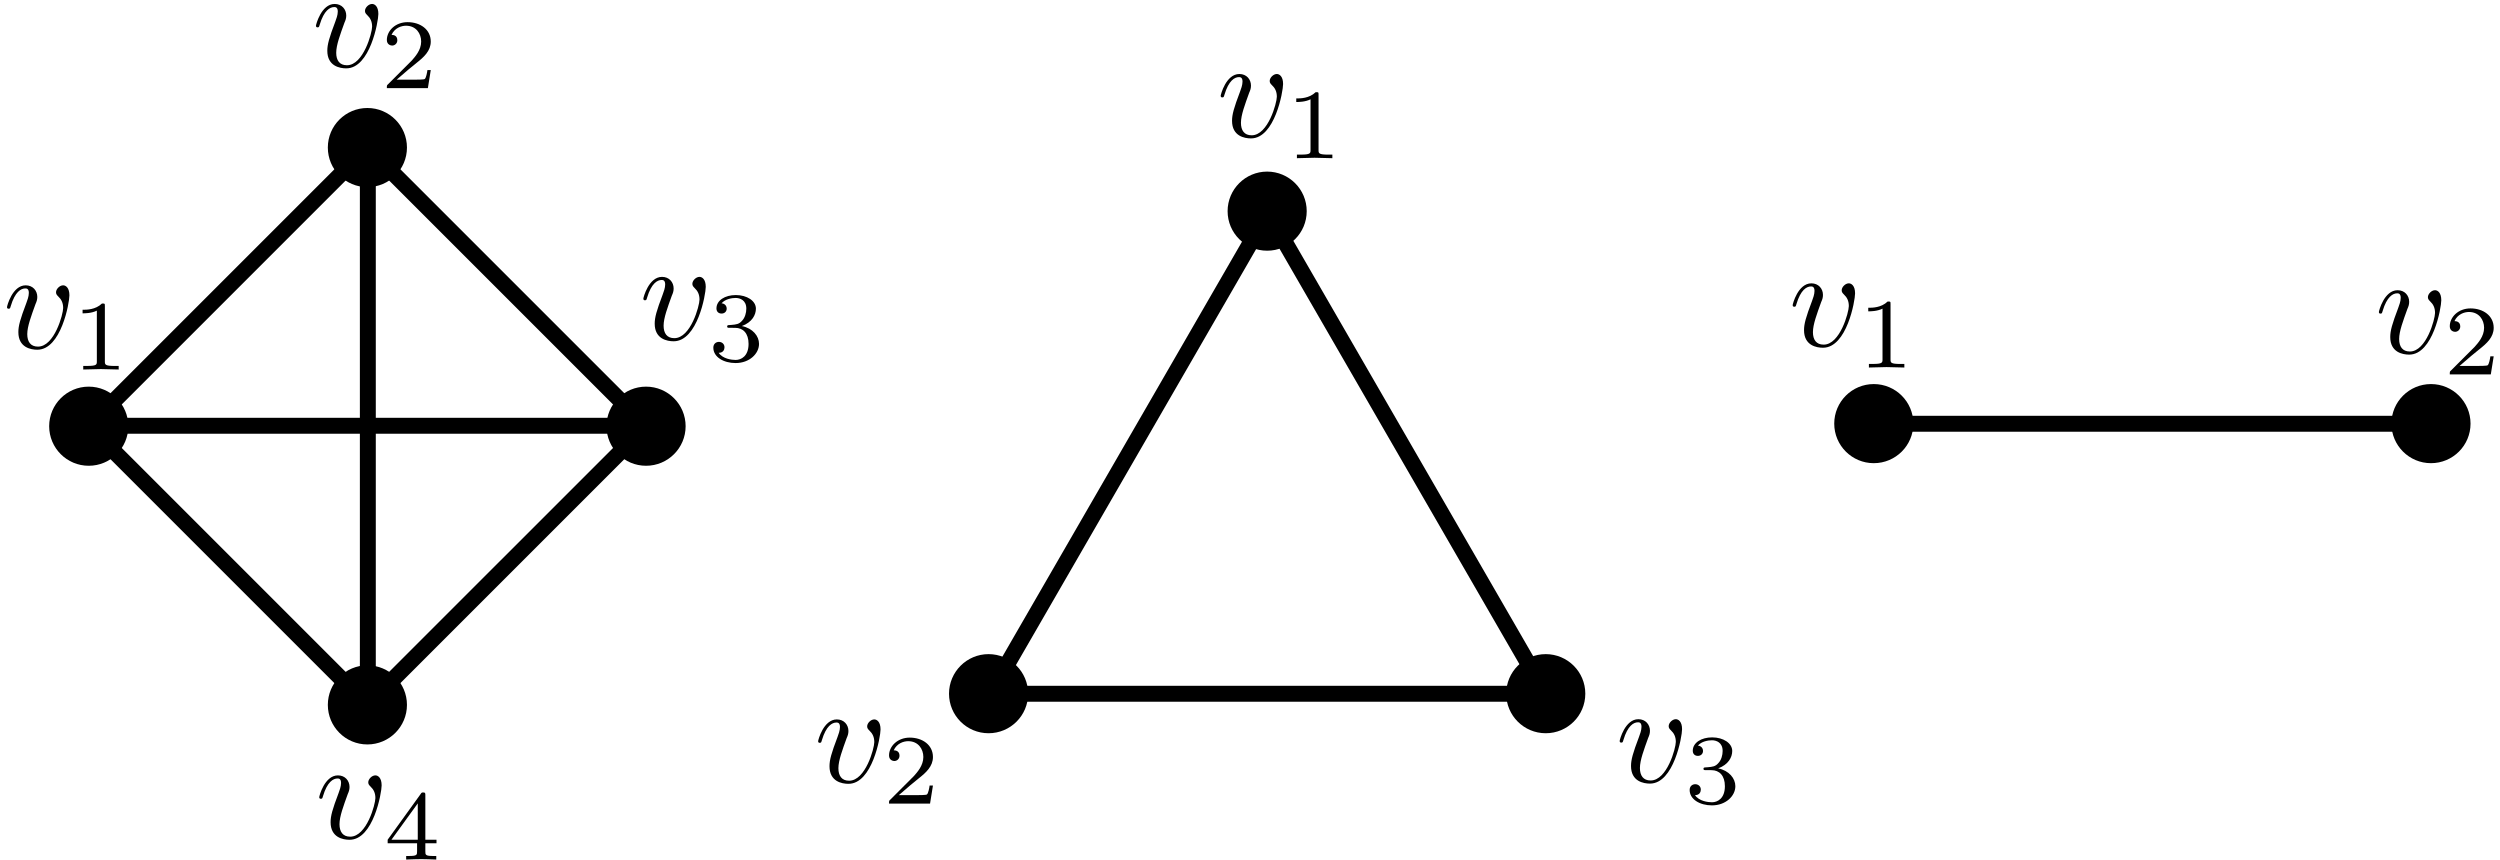 <?xml version="1.0" encoding="UTF-8" standalone="no"?>
<svg
   xmlns:rendltx="http://NOTSET"
   xmlns:dc="http://purl.org/dc/elements/1.1/"
   xmlns:cc="http://creativecommons.org/ns#"
   xmlns:rdf="http://www.w3.org/1999/02/22-rdf-syntax-ns#"
   xmlns:svg="http://www.w3.org/2000/svg"
   xmlns="http://www.w3.org/2000/svg"
   xmlns:xlink="http://www.w3.org/1999/xlink"
   xmlns:sodipodi="http://sodipodi.sourceforge.net/DTD/sodipodi-0.dtd"
   xmlns:inkscape="http://www.inkscape.org/namespaces/inkscape"
   inkscape:export-ydpi="600"
   inkscape:export-xdpi="600"
   inkscape:export-filename="/media/bruno/Users/Bruno/Google Drive/IC - Guilherme Philippi/main/Documentos/trabalhos/reports/Relatório IC 2019 a 2020/relatorio_final/sciInitReport2020/secGD/figures/grafoCompleto.png"
   inkscape:version="1.0 (4035a4fb49, 2020-05-01)"
   sodipodi:docname="grafoCompleto.svg"
   viewBox="0 0 157 54"
   height="54"
   width="157"
   xml:space="preserve"
   id="svg825"
   version="1.1"><defs
     id="defs829"><inkscape:path-effect
       lpeversion="0"
       only_selected="false"
       apply_with_weight="true"
       apply_no_weight="true"
       helper_size="0"
       steps="2"
       weight="33.333"
       is_visible="true"
       id="path-effect3355"
       effect="bspline" /><inkscape:path-effect
       lpeversion="0"
       only_selected="false"
       apply_with_weight="true"
       apply_no_weight="true"
       helper_size="0"
       steps="2"
       weight="33.333"
       is_visible="true"
       id="path-effect3351"
       effect="bspline" /><inkscape:path-effect
       lpeversion="0"
       only_selected="false"
       apply_with_weight="true"
       apply_no_weight="true"
       helper_size="0"
       steps="2"
       weight="33.333"
       is_visible="true"
       id="path-effect3347"
       effect="bspline" /><inkscape:path-effect
       lpeversion="0"
       only_selected="false"
       apply_with_weight="true"
       apply_no_weight="true"
       helper_size="0"
       steps="2"
       weight="33.333"
       is_visible="true"
       id="path-effect3343"
       effect="bspline" /><inkscape:path-effect
       lpeversion="0"
       only_selected="false"
       apply_with_weight="true"
       apply_no_weight="true"
       helper_size="0"
       steps="2"
       weight="33.333"
       is_visible="true"
       id="path-effect2398"
       effect="bspline" /><inkscape:path-effect
       lpeversion="0"
       only_selected="false"
       apply_with_weight="true"
       apply_no_weight="true"
       helper_size="0"
       steps="2"
       weight="33.333"
       is_visible="true"
       id="path-effect1990"
       effect="bspline" /><inkscape:path-effect
       lpeversion="0"
       only_selected="false"
       apply_with_weight="true"
       apply_no_weight="true"
       helper_size="0"
       steps="2"
       weight="33.333"
       is_visible="true"
       id="path-effect1986"
       effect="bspline" /><inkscape:path-effect
       lpeversion="0"
       only_selected="false"
       apply_with_weight="true"
       apply_no_weight="true"
       helper_size="0"
       steps="2"
       weight="33.333"
       is_visible="true"
       id="path-effect1982"
       effect="bspline" /><inkscape:path-effect
       lpeversion="0"
       only_selected="false"
       apply_with_weight="true"
       apply_no_weight="true"
       helper_size="0"
       steps="2"
       weight="33.333"
       is_visible="true"
       id="path-effect1882"
       effect="bspline" /><inkscape:path-effect
       lpeversion="0"
       only_selected="false"
       apply_with_weight="true"
       apply_no_weight="true"
       helper_size="0"
       steps="2"
       weight="33.333"
       is_visible="true"
       id="path-effect1878"
       effect="bspline" /><inkscape:path-effect
       lpeversion="0"
       only_selected="false"
       apply_with_weight="true"
       apply_no_weight="true"
       helper_size="0"
       steps="2"
       weight="33.333"
       is_visible="true"
       id="path-effect1874"
       effect="bspline" /><inkscape:path-effect
       lpeversion="0"
       only_selected="false"
       apply_with_weight="true"
       apply_no_weight="true"
       helper_size="0"
       steps="2"
       weight="33.333"
       is_visible="true"
       id="path-effect1870"
       effect="bspline" /><inkscape:path-effect
       lpeversion="0"
       only_selected="false"
       apply_with_weight="true"
       apply_no_weight="true"
       helper_size="0"
       steps="2"
       weight="33.333"
       is_visible="true"
       id="path-effect1866"
       effect="bspline" /><inkscape:path-effect
       lpeversion="0"
       only_selected="false"
       apply_with_weight="true"
       apply_no_weight="true"
       helper_size="0"
       steps="2"
       weight="33.333"
       is_visible="true"
       id="path-effect1862"
       effect="bspline" /><inkscape:path-effect
       lpeversion="0"
       only_selected="false"
       apply_with_weight="true"
       apply_no_weight="true"
       helper_size="0"
       steps="2"
       weight="33.333"
       is_visible="true"
       id="path-effect1858"
       effect="bspline" /><inkscape:path-effect
       lpeversion="0"
       only_selected="false"
       apply_with_weight="true"
       apply_no_weight="true"
       helper_size="0"
       steps="2"
       weight="33.333"
       is_visible="true"
       id="path-effect942"
       effect="bspline" /><inkscape:path-effect
       lpeversion="0"
       only_selected="false"
       apply_with_weight="true"
       apply_no_weight="true"
       helper_size="0"
       steps="2"
       weight="33.333"
       is_visible="true"
       id="path-effect938"
       effect="bspline" /><inkscape:path-effect
       lpeversion="0"
       only_selected="false"
       apply_with_weight="true"
       apply_no_weight="true"
       helper_size="0"
       steps="2"
       weight="33.333"
       is_visible="true"
       id="path-effect934"
       effect="bspline" /><inkscape:path-effect
       lpeversion="0"
       only_selected="false"
       apply_with_weight="true"
       apply_no_weight="true"
       helper_size="0"
       steps="2"
       weight="33.333"
       is_visible="true"
       id="path-effect926"
       effect="bspline" /><inkscape:path-effect
       lpeversion="0"
       only_selected="false"
       apply_with_weight="true"
       apply_no_weight="true"
       helper_size="0"
       steps="2"
       weight="33.333"
       is_visible="true"
       id="path-effect922"
       effect="bspline" /><inkscape:path-effect
       lpeversion="0"
       only_selected="false"
       apply_with_weight="true"
       apply_no_weight="true"
       helper_size="0"
       steps="2"
       weight="33.333"
       is_visible="true"
       id="path-effect918"
       effect="bspline" /><inkscape:path-effect
       lpeversion="0"
       only_selected="false"
       apply_with_weight="true"
       apply_no_weight="true"
       helper_size="0"
       steps="2"
       weight="33.333"
       is_visible="true"
       id="path-effect914"
       effect="bspline" /><inkscape:path-effect
       lpeversion="0"
       only_selected="false"
       apply_with_weight="true"
       apply_no_weight="true"
       helper_size="0"
       steps="2"
       weight="33.333"
       is_visible="true"
       id="path-effect910"
       effect="bspline" /><inkscape:path-effect
       lpeversion="0"
       only_selected="false"
       apply_with_weight="true"
       apply_no_weight="true"
       helper_size="0"
       steps="2"
       weight="33.333"
       is_visible="true"
       id="path-effect906"
       effect="bspline" /><marker
       inkscape:isstock="true"
       style="overflow:visible"
       id="Arrow1Mend"
       refX="0"
       refY="0"
       orient="auto"
       inkscape:stockid="Arrow1Mend"><path
         inkscape:connector-curvature="0"
         transform="matrix(-0.4,0,0,-0.4,-4,0)"
         style="fill:#000000;fill-opacity:1;fill-rule:evenodd;stroke:#000000;stroke-width:1pt;stroke-opacity:1"
         d="M 0,0 5,-5 -12.5,0 5,5 Z"
         id="path849" /></marker><inkscape:path-effect
       lpeversion="0"
       only_selected="false"
       apply_with_weight="true"
       apply_no_weight="true"
       helper_size="0"
       steps="2"
       weight="33.333"
       is_visible="true"
       id="path-effect838"
       effect="bspline" /><inkscape:path-effect
       lpeversion="0"
       only_selected="false"
       apply_with_weight="true"
       apply_no_weight="true"
       helper_size="0"
       steps="2"
       weight="33.333"
       is_visible="true"
       id="path-effect1595"
       effect="bspline" /><inkscape:path-effect
       lpeversion="0"
       only_selected="false"
       apply_with_weight="true"
       apply_no_weight="true"
       helper_size="0"
       steps="2"
       weight="33.333"
       is_visible="true"
       id="path-effect1591"
       effect="bspline" /><inkscape:path-effect
       lpeversion="0"
       only_selected="false"
       apply_with_weight="true"
       apply_no_weight="true"
       helper_size="0"
       steps="2"
       weight="33.333"
       is_visible="true"
       id="path-effect1585"
       effect="bspline" /><inkscape:path-effect
       lpeversion="0"
       only_selected="false"
       apply_with_weight="true"
       apply_no_weight="true"
       helper_size="0"
       steps="2"
       weight="33.333"
       is_visible="true"
       id="path-effect1577"
       effect="bspline" /><inkscape:path-effect
       lpeversion="0"
       only_selected="false"
       apply_with_weight="true"
       apply_no_weight="true"
       helper_size="0"
       steps="2"
       weight="33.333"
       is_visible="true"
       id="path-effect1573"
       effect="bspline" /><inkscape:path-effect
       lpeversion="0"
       only_selected="false"
       apply_with_weight="true"
       apply_no_weight="true"
       helper_size="0"
       steps="2"
       weight="33.333"
       is_visible="true"
       id="path-effect1547"
       effect="bspline" /><inkscape:path-effect
       lpeversion="0"
       only_selected="false"
       apply_with_weight="true"
       apply_no_weight="true"
       helper_size="0"
       steps="2"
       weight="33.333"
       is_visible="true"
       id="path-effect1531"
       effect="bspline" /><inkscape:path-effect
       lpeversion="0"
       only_selected="false"
       apply_with_weight="true"
       apply_no_weight="true"
       helper_size="0"
       steps="2"
       weight="33.333"
       is_visible="true"
       id="path-effect1527"
       effect="bspline" /><inkscape:path-effect
       lpeversion="0"
       only_selected="false"
       apply_with_weight="true"
       apply_no_weight="true"
       helper_size="0"
       steps="2"
       weight="33.333"
       is_visible="true"
       id="path-effect1523"
       effect="bspline" /><inkscape:path-effect
       lpeversion="0"
       only_selected="false"
       apply_with_weight="true"
       apply_no_weight="true"
       helper_size="0"
       steps="2"
       weight="33.333"
       is_visible="true"
       id="path-effect1519"
       effect="bspline" /><inkscape:path-effect
       lpeversion="0"
       only_selected="false"
       apply_with_weight="true"
       apply_no_weight="true"
       helper_size="0"
       steps="2"
       weight="33.333"
       is_visible="true"
       id="path-effect1547-9"
       effect="bspline" /><inkscape:path-effect
       lpeversion="0"
       only_selected="false"
       apply_with_weight="true"
       apply_no_weight="true"
       helper_size="0"
       steps="2"
       weight="33.333"
       is_visible="true"
       id="path-effect1595-7"
       effect="bspline" /><marker
       inkscape:isstock="true"
       style="overflow:visible"
       id="Arrow1Mend-2"
       refX="0"
       refY="0"
       orient="auto"
       inkscape:stockid="Arrow1Mend"><path
         transform="matrix(-0.4,0,0,-0.4,-4,0)"
         style="fill:#000000;fill-opacity:1;fill-rule:evenodd;stroke:#000000;stroke-width:1pt;stroke-opacity:1"
         d="M 0,0 5,-5 -12.5,0 5,5 Z"
         id="path849-9"
         inkscape:connector-curvature="0" /></marker><inkscape:path-effect
       lpeversion="0"
       only_selected="false"
       apply_with_weight="true"
       apply_no_weight="true"
       helper_size="0"
       steps="2"
       weight="33.333"
       is_visible="true"
       id="path-effect838-8"
       effect="bspline" /><marker
       inkscape:isstock="true"
       style="overflow:visible"
       id="Arrow1Mend-2-1"
       refX="0"
       refY="0"
       orient="auto"
       inkscape:stockid="Arrow1Mend"><path
         transform="matrix(-0.4,0,0,-0.4,-4,0)"
         style="fill:#000000;fill-opacity:1;fill-rule:evenodd;stroke:#000000;stroke-width:1pt;stroke-opacity:1"
         d="M 0,0 5,-5 -12.5,0 5,5 Z"
         id="path849-9-7"
         inkscape:connector-curvature="0" /></marker><inkscape:path-effect
       lpeversion="0"
       only_selected="false"
       apply_with_weight="true"
       apply_no_weight="true"
       helper_size="0"
       steps="2"
       weight="33.333"
       is_visible="true"
       id="path-effect838-8-5"
       effect="bspline" /><inkscape:path-effect
       lpeversion="0"
       only_selected="false"
       apply_with_weight="true"
       apply_no_weight="true"
       helper_size="0"
       steps="2"
       weight="33.333"
       is_visible="true"
       id="path-effect942-3"
       effect="bspline" /><inkscape:path-effect
       lpeversion="0"
       only_selected="false"
       apply_with_weight="true"
       apply_no_weight="true"
       helper_size="0"
       steps="2"
       weight="33.333"
       is_visible="true"
       id="path-effect938-3"
       effect="bspline" /><inkscape:path-effect
       lpeversion="0"
       only_selected="false"
       apply_with_weight="true"
       apply_no_weight="true"
       helper_size="0"
       steps="2"
       weight="33.333"
       is_visible="true"
       id="path-effect934-5"
       effect="bspline" /><inkscape:path-effect
       lpeversion="0"
       only_selected="false"
       apply_with_weight="true"
       apply_no_weight="true"
       helper_size="0"
       steps="2"
       weight="33.333"
       is_visible="true"
       id="path-effect926-3"
       effect="bspline" /><inkscape:path-effect
       lpeversion="0"
       only_selected="false"
       apply_with_weight="true"
       apply_no_weight="true"
       helper_size="0"
       steps="2"
       weight="33.333"
       is_visible="true"
       id="path-effect922-8"
       effect="bspline" /><inkscape:path-effect
       lpeversion="0"
       only_selected="false"
       apply_with_weight="true"
       apply_no_weight="true"
       helper_size="0"
       steps="2"
       weight="33.333"
       is_visible="true"
       id="path-effect918-4"
       effect="bspline" /><inkscape:path-effect
       lpeversion="0"
       only_selected="false"
       apply_with_weight="true"
       apply_no_weight="true"
       helper_size="0"
       steps="2"
       weight="33.333"
       is_visible="true"
       id="path-effect914-6"
       effect="bspline" /><inkscape:path-effect
       lpeversion="0"
       only_selected="false"
       apply_with_weight="true"
       apply_no_weight="true"
       helper_size="0"
       steps="2"
       weight="33.333"
       is_visible="true"
       id="path-effect910-2"
       effect="bspline" /><inkscape:path-effect
       lpeversion="0"
       only_selected="false"
       apply_with_weight="true"
       apply_no_weight="true"
       helper_size="0"
       steps="2"
       weight="33.333"
       is_visible="true"
       id="path-effect906-8"
       effect="bspline" /><g
       id="g1132-5"><symbol
         style="overflow:visible"
         overflow="visible"
         id="lx-text946-glyph0-0-4"><path
           inkscape:connector-curvature="0"
           style="stroke:none"
           d=""
           id="path1120-8" /></symbol><symbol
         style="overflow:visible"
         overflow="visible"
         id="lx-text946-glyph0-1-3"><path
           inkscape:connector-curvature="0"
           style="stroke:none"
           d="m 4.672,-3.703 c 0,-0.547 -0.266,-0.703 -0.438,-0.703 -0.25,0 -0.5,0.266 -0.5,0.484 0,0.125 0.047,0.188 0.156,0.297 0.219,0.203 0.344,0.453 0.344,0.812 0,0.422 -0.609,2.703 -1.766,2.703 -0.516,0 -0.75,-0.344 -0.75,-0.875 0,-0.547 0.281,-1.281 0.578,-2.109 0.078,-0.172 0.125,-0.312 0.125,-0.5 0,-0.438 -0.312,-0.812 -0.812,-0.812 -0.938,0 -1.312,1.453 -1.312,1.531 0,0.109 0.094,0.109 0.109,0.109 0.109,0 0.109,-0.031 0.156,-0.188 0.297,-1 0.719,-1.234 1.016,-1.234 0.078,0 0.25,0 0.25,0.312 0,0.25 -0.109,0.531 -0.172,0.703 -0.438,1.156 -0.562,1.609 -0.562,2.047 0,1.078 0.875,1.234 1.328,1.234 1.672,0 2.25,-3.297 2.25,-3.812 z m 0,0"
           id="path1123-6" /></symbol><symbol
         style="overflow:visible"
         overflow="visible"
         id="lx-text946-glyph1-0-0"><path
           inkscape:connector-curvature="0"
           style="stroke:none"
           d=""
           id="path1126-5" /></symbol><symbol
         style="overflow:visible"
         overflow="visible"
         id="lx-text946-glyph1-1-9"><path
           inkscape:connector-curvature="0"
           style="stroke:none"
           d="m 2.328,-4.438 c 0,-0.188 0,-0.188 -0.203,-0.188 -0.453,0.438 -1.078,0.438 -1.359,0.438 v 0.25 c 0.156,0 0.625,0 1,-0.188 v 3.547 c 0,0.234 0,0.328 -0.688,0.328 H 0.812 V 0 c 0.125,0 0.984,-0.031 1.234,-0.031 0.219,0 1.094,0.031 1.25,0.031 V -0.25 H 3.031 c -0.703,0 -0.703,-0.094 -0.703,-0.328 z m 0,0"
           id="path1129-2" /></symbol></g><g
       id="g1158-8"><symbol
         style="overflow:visible"
         overflow="visible"
         id="lx-text946-3-glyph0-0-1"><path
           inkscape:connector-curvature="0"
           style="stroke:none"
           d=""
           id="path1146-7" /></symbol><symbol
         style="overflow:visible"
         overflow="visible"
         id="lx-text946-3-glyph0-1-9"><path
           inkscape:connector-curvature="0"
           style="stroke:none"
           d="m 4.672,-3.703 c 0,-0.547 -0.266,-0.703 -0.438,-0.703 -0.25,0 -0.5,0.266 -0.5,0.484 0,0.125 0.047,0.188 0.156,0.297 0.219,0.203 0.344,0.453 0.344,0.812 0,0.422 -0.609,2.703 -1.766,2.703 -0.516,0 -0.75,-0.344 -0.75,-0.875 0,-0.547 0.281,-1.281 0.578,-2.109 0.078,-0.172 0.125,-0.312 0.125,-0.5 0,-0.438 -0.312,-0.812 -0.812,-0.812 -0.938,0 -1.312,1.453 -1.312,1.531 0,0.109 0.094,0.109 0.109,0.109 0.109,0 0.109,-0.031 0.156,-0.188 0.297,-1 0.719,-1.234 1.016,-1.234 0.078,0 0.25,0 0.25,0.312 0,0.25 -0.109,0.531 -0.172,0.703 -0.438,1.156 -0.562,1.609 -0.562,2.047 0,1.078 0.875,1.234 1.328,1.234 1.672,0 2.25,-3.297 2.25,-3.812 z m 0,0"
           id="path1149-5" /></symbol><symbol
         style="overflow:visible"
         overflow="visible"
         id="lx-text946-3-glyph1-0-7"><path
           inkscape:connector-curvature="0"
           style="stroke:none"
           d=""
           id="path1152-2" /></symbol><symbol
         style="overflow:visible"
         overflow="visible"
         id="lx-text946-3-glyph1-1-5"><path
           inkscape:connector-curvature="0"
           style="stroke:none"
           d="M 3.516,-1.266 H 3.281 c -0.016,0.156 -0.094,0.562 -0.188,0.625 C 3.047,-0.594 2.516,-0.594 2.406,-0.594 H 1.125 c 0.734,-0.641 0.984,-0.844 1.391,-1.172 0.516,-0.406 1,-0.844 1,-1.5 0,-0.844 -0.734,-1.359 -1.625,-1.359 -0.859,0 -1.453,0.609 -1.453,1.25 0,0.344 0.297,0.391 0.375,0.391 0.156,0 0.359,-0.125 0.359,-0.375 0,-0.125 -0.047,-0.375 -0.406,-0.375 C 0.984,-4.219 1.453,-4.375 1.781,-4.375 c 0.703,0 1.062,0.547 1.062,1.109 0,0.609 -0.438,1.078 -0.656,1.328 L 0.516,-0.266 C 0.438,-0.203 0.438,-0.188 0.438,0 h 2.875 z m 0,0"
           id="path1155-7" /></symbol></g><g
       id="g1184-4"><symbol
         style="overflow:visible"
         overflow="visible"
         id="lx-text946-6-glyph0-0-3"><path
           inkscape:connector-curvature="0"
           style="stroke:none"
           d=""
           id="path1172-5" /></symbol><symbol
         style="overflow:visible"
         overflow="visible"
         id="lx-text946-6-glyph0-1-5"><path
           inkscape:connector-curvature="0"
           style="stroke:none"
           d="m 4.672,-3.703 c 0,-0.547 -0.266,-0.703 -0.438,-0.703 -0.25,0 -0.5,0.266 -0.5,0.484 0,0.125 0.047,0.188 0.156,0.297 0.219,0.203 0.344,0.453 0.344,0.812 0,0.422 -0.609,2.703 -1.766,2.703 -0.516,0 -0.75,-0.344 -0.75,-0.875 0,-0.547 0.281,-1.281 0.578,-2.109 0.078,-0.172 0.125,-0.312 0.125,-0.5 0,-0.438 -0.312,-0.812 -0.812,-0.812 -0.938,0 -1.312,1.453 -1.312,1.531 0,0.109 0.094,0.109 0.109,0.109 0.109,0 0.109,-0.031 0.156,-0.188 0.297,-1 0.719,-1.234 1.016,-1.234 0.078,0 0.25,0 0.25,0.312 0,0.25 -0.109,0.531 -0.172,0.703 -0.438,1.156 -0.562,1.609 -0.562,2.047 0,1.078 0.875,1.234 1.328,1.234 1.672,0 2.25,-3.297 2.25,-3.812 z m 0,0"
           id="path1175-7" /></symbol><symbol
         style="overflow:visible"
         overflow="visible"
         id="lx-text946-6-glyph1-0-6"><path
           inkscape:connector-curvature="0"
           style="stroke:none"
           d=""
           id="path1178-7" /></symbol><symbol
         style="overflow:visible"
         overflow="visible"
         id="lx-text946-6-glyph1-1-6"><path
           inkscape:connector-curvature="0"
           style="stroke:none"
           d="m 1.906,-2.328 c 0.547,0 0.938,0.375 0.938,1.125 0,0.859 -0.516,1.125 -0.906,1.125 -0.281,0 -0.906,-0.078 -1.188,-0.5 0.328,0 0.406,-0.234 0.406,-0.391 0,-0.219 -0.172,-0.375 -0.391,-0.375 -0.188,0 -0.391,0.125 -0.391,0.406 0,0.656 0.719,1.078 1.562,1.078 0.969,0 1.641,-0.656 1.641,-1.344 0,-0.547 -0.438,-1.094 -1.203,-1.25 0.719,-0.266 0.984,-0.781 0.984,-1.219 0,-0.547 -0.625,-0.953 -1.406,-0.953 -0.766,0 -1.359,0.375 -1.359,0.938 0,0.234 0.156,0.359 0.359,0.359 0.219,0 0.359,-0.156 0.359,-0.344 0,-0.203 -0.141,-0.359 -0.359,-0.375 0.25,-0.297 0.719,-0.375 0.984,-0.375 0.312,0 0.75,0.156 0.75,0.75 0,0.297 -0.094,0.625 -0.281,0.828 -0.219,0.266 -0.422,0.281 -0.766,0.312 -0.172,0.016 -0.188,0.016 -0.219,0.016 -0.016,0 -0.078,0.016 -0.078,0.094 0,0.094 0.062,0.094 0.188,0.094 z m 0,0"
           id="path1181-1" /></symbol></g><g
       id="g1210-2"><symbol
         style="overflow:visible"
         overflow="visible"
         id="lx-text946-7-glyph0-0-1"><path
           inkscape:connector-curvature="0"
           style="stroke:none"
           d=""
           id="path1198-3" /></symbol><symbol
         style="overflow:visible"
         overflow="visible"
         id="lx-text946-7-glyph0-1-2"><path
           inkscape:connector-curvature="0"
           style="stroke:none"
           d="m 4.672,-3.703 c 0,-0.547 -0.266,-0.703 -0.438,-0.703 -0.25,0 -0.5,0.266 -0.5,0.484 0,0.125 0.047,0.188 0.156,0.297 0.219,0.203 0.344,0.453 0.344,0.812 0,0.422 -0.609,2.703 -1.766,2.703 -0.516,0 -0.75,-0.344 -0.75,-0.875 0,-0.547 0.281,-1.281 0.578,-2.109 0.078,-0.172 0.125,-0.312 0.125,-0.5 0,-0.438 -0.312,-0.812 -0.812,-0.812 -0.938,0 -1.312,1.453 -1.312,1.531 0,0.109 0.094,0.109 0.109,0.109 0.109,0 0.109,-0.031 0.156,-0.188 0.297,-1 0.719,-1.234 1.016,-1.234 0.078,0 0.25,0 0.25,0.312 0,0.25 -0.109,0.531 -0.172,0.703 -0.438,1.156 -0.562,1.609 -0.562,2.047 0,1.078 0.875,1.234 1.328,1.234 1.672,0 2.25,-3.297 2.25,-3.812 z m 0,0"
           id="path1201-3" /></symbol><symbol
         style="overflow:visible"
         overflow="visible"
         id="lx-text946-7-glyph1-0-6"><path
           inkscape:connector-curvature="0"
           style="stroke:none"
           d=""
           id="path1204-0" /></symbol><symbol
         style="overflow:visible"
         overflow="visible"
         id="lx-text946-7-glyph1-1-7"><path
           inkscape:connector-curvature="0"
           style="stroke:none"
           d="m 3.688,-1.141 v -0.25 H 2.906 V -4.5 c 0,-0.141 0,-0.203 -0.141,-0.203 -0.094,0 -0.125,0 -0.188,0.109 l -2.312,3.203 v 0.25 h 2.062 v 0.562 c 0,0.25 0,0.328 -0.578,0.328 H 1.562 V 0 C 1.922,-0.016 2.359,-0.031 2.609,-0.031 2.875,-0.031 3.312,-0.016 3.672,0 v -0.25 h -0.188 C 2.906,-0.25 2.906,-0.328 2.906,-0.578 v -0.562 z M 2.375,-3.938 v 2.547 H 0.531 Z m 0,0"
           id="path1207-8" /></symbol></g><g
       id="g1236-3"><symbol
         style="overflow:visible"
         overflow="visible"
         id="lx-text946-35-glyph0-0-2"><path
           inkscape:connector-curvature="0"
           style="stroke:none"
           d=""
           id="path1224-3" /></symbol><symbol
         style="overflow:visible"
         overflow="visible"
         id="lx-text946-35-glyph0-1-6"><path
           inkscape:connector-curvature="0"
           style="stroke:none"
           d="m 4.672,-3.703 c 0,-0.547 -0.266,-0.703 -0.438,-0.703 -0.25,0 -0.5,0.266 -0.5,0.484 0,0.125 0.047,0.188 0.156,0.297 0.219,0.203 0.344,0.453 0.344,0.812 0,0.422 -0.609,2.703 -1.766,2.703 -0.516,0 -0.75,-0.344 -0.75,-0.875 0,-0.547 0.281,-1.281 0.578,-2.109 0.078,-0.172 0.125,-0.312 0.125,-0.5 0,-0.438 -0.312,-0.812 -0.812,-0.812 -0.938,0 -1.312,1.453 -1.312,1.531 0,0.109 0.094,0.109 0.109,0.109 0.109,0 0.109,-0.031 0.156,-0.188 0.297,-1 0.719,-1.234 1.016,-1.234 0.078,0 0.25,0 0.25,0.312 0,0.25 -0.109,0.531 -0.172,0.703 -0.438,1.156 -0.562,1.609 -0.562,2.047 0,1.078 0.875,1.234 1.328,1.234 1.672,0 2.25,-3.297 2.25,-3.812 z m 0,0"
           id="path1227-8" /></symbol><symbol
         style="overflow:visible"
         overflow="visible"
         id="lx-text946-35-glyph1-0-3"><path
           inkscape:connector-curvature="0"
           style="stroke:none"
           d=""
           id="path1230-3" /></symbol><symbol
         style="overflow:visible"
         overflow="visible"
         id="lx-text946-35-glyph1-1-1"><path
           inkscape:connector-curvature="0"
           style="stroke:none"
           d="m 1.078,-3.891 c 0.359,0.094 0.562,0.094 0.672,0.094 0.922,0 1.469,-0.625 1.469,-0.734 0,-0.078 -0.047,-0.094 -0.078,-0.094 -0.016,0 -0.031,0 -0.062,0.016 -0.172,0.062 -0.531,0.203 -1.047,0.203 -0.203,0 -0.562,-0.016 -1.016,-0.188 C 0.938,-4.625 0.922,-4.625 0.922,-4.625 c -0.094,0 -0.094,0.078 -0.094,0.188 v 2.047 c 0,0.125 0,0.203 0.109,0.203 0.062,0 0.078,0 0.141,-0.094 0.297,-0.375 0.734,-0.438 0.969,-0.438 0.422,0 0.609,0.328 0.641,0.391 0.125,0.234 0.172,0.5 0.172,0.906 0,0.203 0,0.609 -0.219,0.922 -0.172,0.25 -0.469,0.422 -0.812,0.422 -0.453,0 -0.922,-0.25 -1.094,-0.719 0.266,0.016 0.406,-0.156 0.406,-0.344 0,-0.297 -0.266,-0.344 -0.359,-0.344 0,0 -0.344,0 -0.344,0.375 0,0.625 0.578,1.25 1.406,1.25 0.891,0 1.672,-0.656 1.672,-1.547 0,-0.781 -0.594,-1.5 -1.453,-1.5 -0.312,0 -0.672,0.062 -0.984,0.328 z m 0,0"
           id="path1233-5" /></symbol></g><g
       id="g1262-1"><symbol
         style="overflow:visible"
         overflow="visible"
         id="lx-text946-34-glyph0-0-9"><path
           inkscape:connector-curvature="0"
           style="stroke:none"
           d=""
           id="path1250-6" /></symbol><symbol
         style="overflow:visible"
         overflow="visible"
         id="lx-text946-34-glyph0-1-9"><path
           inkscape:connector-curvature="0"
           style="stroke:none"
           d="m 4.672,-3.703 c 0,-0.547 -0.266,-0.703 -0.438,-0.703 -0.25,0 -0.5,0.266 -0.5,0.484 0,0.125 0.047,0.188 0.156,0.297 0.219,0.203 0.344,0.453 0.344,0.812 0,0.422 -0.609,2.703 -1.766,2.703 -0.516,0 -0.75,-0.344 -0.75,-0.875 0,-0.547 0.281,-1.281 0.578,-2.109 0.078,-0.172 0.125,-0.312 0.125,-0.5 0,-0.438 -0.312,-0.812 -0.812,-0.812 -0.938,0 -1.312,1.453 -1.312,1.531 0,0.109 0.094,0.109 0.109,0.109 0.109,0 0.109,-0.031 0.156,-0.188 0.297,-1 0.719,-1.234 1.016,-1.234 0.078,0 0.25,0 0.25,0.312 0,0.25 -0.109,0.531 -0.172,0.703 -0.438,1.156 -0.562,1.609 -0.562,2.047 0,1.078 0.875,1.234 1.328,1.234 1.672,0 2.25,-3.297 2.25,-3.812 z m 0,0"
           id="path1253-4" /></symbol><symbol
         style="overflow:visible"
         overflow="visible"
         id="lx-text946-34-glyph1-0-5"><path
           inkscape:connector-curvature="0"
           style="stroke:none"
           d=""
           id="path1256-3" /></symbol><symbol
         style="overflow:visible"
         overflow="visible"
         id="lx-text946-34-glyph1-1-8"><path
           inkscape:connector-curvature="0"
           style="stroke:none"
           d="m 1.047,-2.281 c 0,-0.562 0.047,-1.078 0.312,-1.516 0.234,-0.375 0.609,-0.625 1.062,-0.625 0.203,0 0.484,0.047 0.625,0.234 C 2.875,-4.172 2.719,-4.047 2.719,-3.844 c 0,0.172 0.125,0.328 0.328,0.328 0.219,0 0.344,-0.141 0.344,-0.344 0,-0.406 -0.297,-0.766 -0.984,-0.766 -1,0 -2.031,0.922 -2.031,2.422 0,1.797 0.844,2.344 1.625,2.344 0.844,0 1.578,-0.656 1.578,-1.562 0,-0.891 -0.703,-1.547 -1.516,-1.547 -0.562,0 -0.859,0.375 -1.016,0.688 z M 2,-0.078 c -0.359,0 -0.625,-0.203 -0.781,-0.516 C 1.125,-0.797 1.062,-1.156 1.062,-1.562 c 0,-0.688 0.406,-1.203 0.969,-1.203 0.312,0 0.531,0.125 0.703,0.375 0.172,0.266 0.172,0.562 0.172,0.969 0,0.391 0,0.688 -0.188,0.969 -0.156,0.234 -0.391,0.375 -0.719,0.375 z m 0,0"
           id="path1259-5" /></symbol></g><inkscape:path-effect
       lpeversion="0"
       only_selected="false"
       apply_with_weight="true"
       apply_no_weight="true"
       helper_size="0"
       steps="2"
       weight="33.333"
       is_visible="true"
       id="path-effect1882-5"
       effect="bspline" /><inkscape:path-effect
       lpeversion="0"
       only_selected="false"
       apply_with_weight="true"
       apply_no_weight="true"
       helper_size="0"
       steps="2"
       weight="33.333"
       is_visible="true"
       id="path-effect1882-0"
       effect="bspline" /><inkscape:path-effect
       lpeversion="0"
       only_selected="false"
       apply_with_weight="true"
       apply_no_weight="true"
       helper_size="0"
       steps="2"
       weight="33.333"
       is_visible="true"
       id="path-effect1882-5-2"
       effect="bspline" /><inkscape:path-effect
       lpeversion="0"
       only_selected="false"
       apply_with_weight="true"
       apply_no_weight="true"
       helper_size="0"
       steps="2"
       weight="33.333"
       is_visible="true"
       id="path-effect1882-5-24"
       effect="bspline" /><inkscape:path-effect
       lpeversion="0"
       only_selected="false"
       apply_with_weight="true"
       apply_no_weight="true"
       helper_size="0"
       steps="2"
       weight="33.333"
       is_visible="true"
       id="path-effect1882-5-4"
       effect="bspline" /><inkscape:path-effect
       lpeversion="0"
       only_selected="false"
       apply_with_weight="true"
       apply_no_weight="true"
       helper_size="0"
       steps="2"
       weight="33.333"
       is_visible="true"
       id="path-effect1882-5-3"
       effect="bspline" /><inkscape:path-effect
       lpeversion="0"
       only_selected="false"
       apply_with_weight="true"
       apply_no_weight="true"
       helper_size="0"
       steps="2"
       weight="33.333"
       is_visible="true"
       id="path-effect1882-51"
       effect="bspline" /><inkscape:path-effect
       lpeversion="0"
       only_selected="false"
       apply_with_weight="true"
       apply_no_weight="true"
       helper_size="0"
       steps="2"
       weight="33.333"
       is_visible="true"
       id="path-effect2398-0"
       effect="bspline" /><inkscape:path-effect
       lpeversion="0"
       only_selected="false"
       apply_with_weight="true"
       apply_no_weight="true"
       helper_size="0"
       steps="2"
       weight="33.333"
       is_visible="true"
       id="path-effect2398-0-0"
       effect="bspline" /><g
       id="g1132-3"><symbol
         id="lx-text946-glyph0-0-3"
         overflow="visible"
         style="overflow:visible"><path
           id="path1120-5"
           d=""
           style="stroke:none"
           inkscape:connector-curvature="0" /></symbol><symbol
         id="lx-text946-glyph0-1-1"
         overflow="visible"
         style="overflow:visible"><path
           id="path1123-0"
           d="m 4.672,-3.703 c 0,-0.547 -0.266,-0.703 -0.438,-0.703 -0.25,0 -0.5,0.266 -0.5,0.484 0,0.125 0.047,0.188 0.156,0.297 0.219,0.203 0.344,0.453 0.344,0.812 0,0.422 -0.609,2.703 -1.766,2.703 -0.516,0 -0.75,-0.344 -0.75,-0.875 0,-0.547 0.281,-1.281 0.578,-2.109 0.078,-0.172 0.125,-0.312 0.125,-0.5 0,-0.438 -0.312,-0.812 -0.812,-0.812 -0.938,0 -1.312,1.453 -1.312,1.531 0,0.109 0.094,0.109 0.109,0.109 0.109,0 0.109,-0.031 0.156,-0.188 0.297,-1 0.719,-1.234 1.016,-1.234 0.078,0 0.25,0 0.25,0.312 0,0.25 -0.109,0.531 -0.172,0.703 -0.438,1.156 -0.562,1.609 -0.562,2.047 0,1.078 0.875,1.234 1.328,1.234 1.672,0 2.25,-3.297 2.25,-3.812 z m 0,0"
           style="stroke:none"
           inkscape:connector-curvature="0" /></symbol><symbol
         id="lx-text946-glyph1-0-04"
         overflow="visible"
         style="overflow:visible"><path
           id="path1126-2"
           d=""
           style="stroke:none"
           inkscape:connector-curvature="0" /></symbol><symbol
         id="lx-text946-glyph1-1-3"
         overflow="visible"
         style="overflow:visible"><path
           id="path1129-1"
           d="m 2.328,-4.438 c 0,-0.188 0,-0.188 -0.203,-0.188 -0.453,0.438 -1.078,0.438 -1.359,0.438 v 0.25 c 0.156,0 0.625,0 1,-0.188 v 3.547 c 0,0.234 0,0.328 -0.688,0.328 H 0.812 V 0 c 0.125,0 0.984,-0.031 1.234,-0.031 0.219,0 1.094,0.031 1.25,0.031 V -0.25 H 3.031 c -0.703,0 -0.703,-0.094 -0.703,-0.328 z m 0,0"
           style="stroke:none"
           inkscape:connector-curvature="0" /></symbol></g><g
       id="g1158-82"><symbol
         id="lx-text946-3-glyph0-0-2"
         overflow="visible"
         style="overflow:visible"><path
           id="path1146-4"
           d=""
           style="stroke:none"
           inkscape:connector-curvature="0" /></symbol><symbol
         id="lx-text946-3-glyph0-1-4"
         overflow="visible"
         style="overflow:visible"><path
           id="path1149-58"
           d="m 4.672,-3.703 c 0,-0.547 -0.266,-0.703 -0.438,-0.703 -0.25,0 -0.5,0.266 -0.5,0.484 0,0.125 0.047,0.188 0.156,0.297 0.219,0.203 0.344,0.453 0.344,0.812 0,0.422 -0.609,2.703 -1.766,2.703 -0.516,0 -0.75,-0.344 -0.75,-0.875 0,-0.547 0.281,-1.281 0.578,-2.109 0.078,-0.172 0.125,-0.312 0.125,-0.5 0,-0.438 -0.312,-0.812 -0.812,-0.812 -0.938,0 -1.312,1.453 -1.312,1.531 0,0.109 0.094,0.109 0.109,0.109 0.109,0 0.109,-0.031 0.156,-0.188 0.297,-1 0.719,-1.234 1.016,-1.234 0.078,0 0.25,0 0.25,0.312 0,0.25 -0.109,0.531 -0.172,0.703 -0.438,1.156 -0.562,1.609 -0.562,2.047 0,1.078 0.875,1.234 1.328,1.234 1.672,0 2.25,-3.297 2.25,-3.812 z m 0,0"
           style="stroke:none"
           inkscape:connector-curvature="0" /></symbol><symbol
         id="lx-text946-3-glyph1-0-76"
         overflow="visible"
         style="overflow:visible"><path
           id="path1152-3"
           d=""
           style="stroke:none"
           inkscape:connector-curvature="0" /></symbol><symbol
         id="lx-text946-3-glyph1-1-0"
         overflow="visible"
         style="overflow:visible"><path
           id="path1155-6"
           d="M 3.516,-1.266 H 3.281 c -0.016,0.156 -0.094,0.562 -0.188,0.625 C 3.047,-0.594 2.516,-0.594 2.406,-0.594 H 1.125 c 0.734,-0.641 0.984,-0.844 1.391,-1.172 0.516,-0.406 1,-0.844 1,-1.5 0,-0.844 -0.734,-1.359 -1.625,-1.359 -0.859,0 -1.453,0.609 -1.453,1.25 0,0.344 0.297,0.391 0.375,0.391 0.156,0 0.359,-0.125 0.359,-0.375 0,-0.125 -0.047,-0.375 -0.406,-0.375 C 0.984,-4.219 1.453,-4.375 1.781,-4.375 c 0.703,0 1.062,0.547 1.062,1.109 0,0.609 -0.438,1.078 -0.656,1.328 L 0.516,-0.266 C 0.438,-0.203 0.438,-0.188 0.438,0 h 2.875 z m 0,0"
           style="stroke:none"
           inkscape:connector-curvature="0" /></symbol></g><g
       id="g1184-3"><symbol
         id="lx-text946-6-glyph0-0-2"
         overflow="visible"
         style="overflow:visible"><path
           id="path1172-50"
           d=""
           style="stroke:none"
           inkscape:connector-curvature="0" /></symbol><symbol
         id="lx-text946-6-glyph0-1-7"
         overflow="visible"
         style="overflow:visible"><path
           id="path1175-8"
           d="m 4.672,-3.703 c 0,-0.547 -0.266,-0.703 -0.438,-0.703 -0.25,0 -0.5,0.266 -0.5,0.484 0,0.125 0.047,0.188 0.156,0.297 0.219,0.203 0.344,0.453 0.344,0.812 0,0.422 -0.609,2.703 -1.766,2.703 -0.516,0 -0.75,-0.344 -0.75,-0.875 0,-0.547 0.281,-1.281 0.578,-2.109 0.078,-0.172 0.125,-0.312 0.125,-0.5 0,-0.438 -0.312,-0.812 -0.812,-0.812 -0.938,0 -1.312,1.453 -1.312,1.531 0,0.109 0.094,0.109 0.109,0.109 0.109,0 0.109,-0.031 0.156,-0.188 0.297,-1 0.719,-1.234 1.016,-1.234 0.078,0 0.25,0 0.25,0.312 0,0.25 -0.109,0.531 -0.172,0.703 -0.438,1.156 -0.562,1.609 -0.562,2.047 0,1.078 0.875,1.234 1.328,1.234 1.672,0 2.25,-3.297 2.25,-3.812 z m 0,0"
           style="stroke:none"
           inkscape:connector-curvature="0" /></symbol><symbol
         id="lx-text946-6-glyph1-0-61"
         overflow="visible"
         style="overflow:visible"><path
           id="path1178-9"
           d=""
           style="stroke:none"
           inkscape:connector-curvature="0" /></symbol><symbol
         id="lx-text946-6-glyph1-1-9"
         overflow="visible"
         style="overflow:visible"><path
           id="path1181-0"
           d="m 1.906,-2.328 c 0.547,0 0.938,0.375 0.938,1.125 0,0.859 -0.516,1.125 -0.906,1.125 -0.281,0 -0.906,-0.078 -1.188,-0.5 0.328,0 0.406,-0.234 0.406,-0.391 0,-0.219 -0.172,-0.375 -0.391,-0.375 -0.188,0 -0.391,0.125 -0.391,0.406 0,0.656 0.719,1.078 1.562,1.078 0.969,0 1.641,-0.656 1.641,-1.344 0,-0.547 -0.438,-1.094 -1.203,-1.25 0.719,-0.266 0.984,-0.781 0.984,-1.219 0,-0.547 -0.625,-0.953 -1.406,-0.953 -0.766,0 -1.359,0.375 -1.359,0.938 0,0.234 0.156,0.359 0.359,0.359 0.219,0 0.359,-0.156 0.359,-0.344 0,-0.203 -0.141,-0.359 -0.359,-0.375 0.25,-0.297 0.719,-0.375 0.984,-0.375 0.312,0 0.75,0.156 0.75,0.75 0,0.297 -0.094,0.625 -0.281,0.828 -0.219,0.266 -0.422,0.281 -0.766,0.312 -0.172,0.016 -0.188,0.016 -0.219,0.016 -0.016,0 -0.078,0.016 -0.078,0.094 0,0.094 0.062,0.094 0.188,0.094 z m 0,0"
           style="stroke:none"
           inkscape:connector-curvature="0" /></symbol></g><inkscape:path-effect
       lpeversion="0"
       only_selected="false"
       apply_with_weight="true"
       apply_no_weight="true"
       helper_size="0"
       steps="2"
       weight="33.333"
       is_visible="true"
       id="path-effect2398-3"
       effect="bspline" /><g
       id="g1132-1"><symbol
         id="lx-text946-glyph0-0-6"
         overflow="visible"
         style="overflow:visible"><path
           id="path1120-6"
           d=""
           style="stroke:none"
           inkscape:connector-curvature="0" /></symbol><symbol
         id="lx-text946-glyph0-1-5"
         overflow="visible"
         style="overflow:visible"><path
           id="path1123-8"
           d="m 4.672,-3.703 c 0,-0.547 -0.266,-0.703 -0.438,-0.703 -0.25,0 -0.5,0.266 -0.5,0.484 0,0.125 0.047,0.188 0.156,0.297 0.219,0.203 0.344,0.453 0.344,0.812 0,0.422 -0.609,2.703 -1.766,2.703 -0.516,0 -0.75,-0.344 -0.75,-0.875 0,-0.547 0.281,-1.281 0.578,-2.109 0.078,-0.172 0.125,-0.312 0.125,-0.5 0,-0.438 -0.312,-0.812 -0.812,-0.812 -0.938,0 -1.312,1.453 -1.312,1.531 0,0.109 0.094,0.109 0.109,0.109 0.109,0 0.109,-0.031 0.156,-0.188 0.297,-1 0.719,-1.234 1.016,-1.234 0.078,0 0.25,0 0.25,0.312 0,0.25 -0.109,0.531 -0.172,0.703 -0.438,1.156 -0.562,1.609 -0.562,2.047 0,1.078 0.875,1.234 1.328,1.234 1.672,0 2.25,-3.297 2.25,-3.812 z m 0,0"
           style="stroke:none"
           inkscape:connector-curvature="0" /></symbol><symbol
         id="lx-text946-glyph1-0-9"
         overflow="visible"
         style="overflow:visible"><path
           id="path1126-0"
           d=""
           style="stroke:none"
           inkscape:connector-curvature="0" /></symbol><symbol
         id="lx-text946-glyph1-1-2"
         overflow="visible"
         style="overflow:visible"><path
           id="path1129-8"
           d="m 2.328,-4.438 c 0,-0.188 0,-0.188 -0.203,-0.188 -0.453,0.438 -1.078,0.438 -1.359,0.438 v 0.25 c 0.156,0 0.625,0 1,-0.188 v 3.547 c 0,0.234 0,0.328 -0.688,0.328 H 0.812 V 0 c 0.125,0 0.984,-0.031 1.234,-0.031 0.219,0 1.094,0.031 1.25,0.031 V -0.25 H 3.031 c -0.703,0 -0.703,-0.094 -0.703,-0.328 z m 0,0"
           style="stroke:none"
           inkscape:connector-curvature="0" /></symbol></g><g
       id="g1158-9"><symbol
         id="lx-text946-3-glyph0-0-4"
         overflow="visible"
         style="overflow:visible"><path
           id="path1146-71"
           d=""
           style="stroke:none"
           inkscape:connector-curvature="0" /></symbol><symbol
         id="lx-text946-3-glyph0-1-5"
         overflow="visible"
         style="overflow:visible"><path
           id="path1149-2"
           d="m 4.672,-3.703 c 0,-0.547 -0.266,-0.703 -0.438,-0.703 -0.25,0 -0.5,0.266 -0.5,0.484 0,0.125 0.047,0.188 0.156,0.297 0.219,0.203 0.344,0.453 0.344,0.812 0,0.422 -0.609,2.703 -1.766,2.703 -0.516,0 -0.75,-0.344 -0.75,-0.875 0,-0.547 0.281,-1.281 0.578,-2.109 0.078,-0.172 0.125,-0.312 0.125,-0.5 0,-0.438 -0.312,-0.812 -0.812,-0.812 -0.938,0 -1.312,1.453 -1.312,1.531 0,0.109 0.094,0.109 0.109,0.109 0.109,0 0.109,-0.031 0.156,-0.188 0.297,-1 0.719,-1.234 1.016,-1.234 0.078,0 0.25,0 0.25,0.312 0,0.25 -0.109,0.531 -0.172,0.703 -0.438,1.156 -0.562,1.609 -0.562,2.047 0,1.078 0.875,1.234 1.328,1.234 1.672,0 2.25,-3.297 2.25,-3.812 z m 0,0"
           style="stroke:none"
           inkscape:connector-curvature="0" /></symbol><symbol
         id="lx-text946-3-glyph1-0-2"
         overflow="visible"
         style="overflow:visible"><path
           id="path1152-8"
           d=""
           style="stroke:none"
           inkscape:connector-curvature="0" /></symbol><symbol
         id="lx-text946-3-glyph1-1-7"
         overflow="visible"
         style="overflow:visible"><path
           id="path1155-3"
           d="M 3.516,-1.266 H 3.281 c -0.016,0.156 -0.094,0.562 -0.188,0.625 C 3.047,-0.594 2.516,-0.594 2.406,-0.594 H 1.125 c 0.734,-0.641 0.984,-0.844 1.391,-1.172 0.516,-0.406 1,-0.844 1,-1.5 0,-0.844 -0.734,-1.359 -1.625,-1.359 -0.859,0 -1.453,0.609 -1.453,1.25 0,0.344 0.297,0.391 0.375,0.391 0.156,0 0.359,-0.125 0.359,-0.375 0,-0.125 -0.047,-0.375 -0.406,-0.375 C 0.984,-4.219 1.453,-4.375 1.781,-4.375 c 0.703,0 1.062,0.547 1.062,1.109 0,0.609 -0.438,1.078 -0.656,1.328 L 0.516,-0.266 C 0.438,-0.203 0.438,-0.188 0.438,0 h 2.875 z m 0,0"
           style="stroke:none"
           inkscape:connector-curvature="0" /></symbol></g><inkscape:path-effect
       lpeversion="0"
       only_selected="false"
       apply_with_weight="true"
       apply_no_weight="true"
       helper_size="0"
       steps="2"
       weight="33.333"
       is_visible="true"
       id="path-effect2398-3-4"
       effect="bspline" /><g
       id="g2902-1"><symbol
         id="symbol2888-8"
         overflow="visible"
         style="overflow:visible"><path
           id="path2886-5"
           d=""
           style="stroke:none"
           inkscape:connector-curvature="0" /></symbol><symbol
         id="symbol2892-3"
         overflow="visible"
         style="overflow:visible"><path
           id="path2890-7"
           d="m 4.672,-3.703 c 0,-0.547 -0.266,-0.703 -0.438,-0.703 -0.25,0 -0.5,0.266 -0.5,0.484 0,0.125 0.047,0.188 0.156,0.297 0.219,0.203 0.344,0.453 0.344,0.812 0,0.422 -0.609,2.703 -1.766,2.703 -0.516,0 -0.75,-0.344 -0.75,-0.875 0,-0.547 0.281,-1.281 0.578,-2.109 0.078,-0.172 0.125,-0.312 0.125,-0.5 0,-0.438 -0.312,-0.812 -0.812,-0.812 -0.938,0 -1.312,1.453 -1.312,1.531 0,0.109 0.094,0.109 0.109,0.109 0.109,0 0.109,-0.031 0.156,-0.188 0.297,-1 0.719,-1.234 1.016,-1.234 0.078,0 0.25,0 0.25,0.312 0,0.25 -0.109,0.531 -0.172,0.703 -0.438,1.156 -0.562,1.609 -0.562,2.047 0,1.078 0.875,1.234 1.328,1.234 1.672,0 2.25,-3.297 2.25,-3.812 z m 0,0"
           style="stroke:none"
           inkscape:connector-curvature="0" /></symbol><symbol
         id="symbol2896-9"
         overflow="visible"
         style="overflow:visible"><path
           id="path2894-9"
           d=""
           style="stroke:none"
           inkscape:connector-curvature="0" /></symbol><symbol
         id="symbol2900-4"
         overflow="visible"
         style="overflow:visible"><path
           id="path2898-5"
           d="m 2.328,-4.438 c 0,-0.188 0,-0.188 -0.203,-0.188 -0.453,0.438 -1.078,0.438 -1.359,0.438 v 0.25 c 0.156,0 0.625,0 1,-0.188 v 3.547 c 0,0.234 0,0.328 -0.688,0.328 H 0.812 V 0 c 0.125,0 0.984,-0.031 1.234,-0.031 0.219,0 1.094,0.031 1.25,0.031 V -0.25 H 3.031 c -0.703,0 -0.703,-0.094 -0.703,-0.328 z m 0,0"
           style="stroke:none"
           inkscape:connector-curvature="0" /></symbol></g><g
       id="g2980-1"><symbol
         id="symbol2966-5"
         overflow="visible"
         style="overflow:visible"><path
           id="path2964-6"
           d=""
           style="stroke:none"
           inkscape:connector-curvature="0" /></symbol><symbol
         id="symbol2970-9"
         overflow="visible"
         style="overflow:visible"><path
           id="path2968-6"
           d="m 4.672,-3.703 c 0,-0.547 -0.266,-0.703 -0.438,-0.703 -0.25,0 -0.5,0.266 -0.5,0.484 0,0.125 0.047,0.188 0.156,0.297 0.219,0.203 0.344,0.453 0.344,0.812 0,0.422 -0.609,2.703 -1.766,2.703 -0.516,0 -0.75,-0.344 -0.75,-0.875 0,-0.547 0.281,-1.281 0.578,-2.109 0.078,-0.172 0.125,-0.312 0.125,-0.5 0,-0.438 -0.312,-0.812 -0.812,-0.812 -0.938,0 -1.312,1.453 -1.312,1.531 0,0.109 0.094,0.109 0.109,0.109 0.109,0 0.109,-0.031 0.156,-0.188 0.297,-1 0.719,-1.234 1.016,-1.234 0.078,0 0.25,0 0.25,0.312 0,0.25 -0.109,0.531 -0.172,0.703 -0.438,1.156 -0.562,1.609 -0.562,2.047 0,1.078 0.875,1.234 1.328,1.234 1.672,0 2.25,-3.297 2.25,-3.812 z m 0,0"
           style="stroke:none"
           inkscape:connector-curvature="0" /></symbol><symbol
         id="symbol2974-3"
         overflow="visible"
         style="overflow:visible"><path
           id="path2972-3"
           d=""
           style="stroke:none"
           inkscape:connector-curvature="0" /></symbol><symbol
         id="symbol2978-2"
         overflow="visible"
         style="overflow:visible"><path
           id="path2976-1"
           d="M 3.516,-1.266 H 3.281 c -0.016,0.156 -0.094,0.562 -0.188,0.625 C 3.047,-0.594 2.516,-0.594 2.406,-0.594 H 1.125 c 0.734,-0.641 0.984,-0.844 1.391,-1.172 0.516,-0.406 1,-0.844 1,-1.5 0,-0.844 -0.734,-1.359 -1.625,-1.359 -0.859,0 -1.453,0.609 -1.453,1.25 0,0.344 0.297,0.391 0.375,0.391 0.156,0 0.359,-0.125 0.359,-0.375 0,-0.125 -0.047,-0.375 -0.406,-0.375 C 0.984,-4.219 1.453,-4.375 1.781,-4.375 c 0.703,0 1.062,0.547 1.062,1.109 0,0.609 -0.438,1.078 -0.656,1.328 L 0.516,-0.266 C 0.438,-0.203 0.438,-0.188 0.438,0 h 2.875 z m 0,0"
           style="stroke:none"
           inkscape:connector-curvature="0" /></symbol></g><inkscape:path-effect
       lpeversion="0"
       only_selected="false"
       apply_with_weight="true"
       apply_no_weight="true"
       helper_size="0"
       steps="2"
       weight="33.333"
       is_visible="true"
       id="path-effect2398-3-4-2"
       effect="bspline" /><g
       id="g3111-5"><symbol
         id="symbol3097-4"
         overflow="visible"
         style="overflow:visible"><path
           id="path3095-3"
           d=""
           style="stroke:none"
           inkscape:connector-curvature="0" /></symbol><symbol
         id="symbol3101-2"
         overflow="visible"
         style="overflow:visible"><path
           id="path3099-2"
           d="m 4.672,-3.703 c 0,-0.547 -0.266,-0.703 -0.438,-0.703 -0.25,0 -0.5,0.266 -0.5,0.484 0,0.125 0.047,0.188 0.156,0.297 0.219,0.203 0.344,0.453 0.344,0.812 0,0.422 -0.609,2.703 -1.766,2.703 -0.516,0 -0.75,-0.344 -0.75,-0.875 0,-0.547 0.281,-1.281 0.578,-2.109 0.078,-0.172 0.125,-0.312 0.125,-0.5 0,-0.438 -0.312,-0.812 -0.812,-0.812 -0.938,0 -1.312,1.453 -1.312,1.531 0,0.109 0.094,0.109 0.109,0.109 0.109,0 0.109,-0.031 0.156,-0.188 0.297,-1 0.719,-1.234 1.016,-1.234 0.078,0 0.25,0 0.25,0.312 0,0.25 -0.109,0.531 -0.172,0.703 -0.438,1.156 -0.562,1.609 -0.562,2.047 0,1.078 0.875,1.234 1.328,1.234 1.672,0 2.25,-3.297 2.25,-3.812 z m 0,0"
           style="stroke:none"
           inkscape:connector-curvature="0" /></symbol><symbol
         id="symbol3105-6"
         overflow="visible"
         style="overflow:visible"><path
           id="path3103-5"
           d=""
           style="stroke:none"
           inkscape:connector-curvature="0" /></symbol><symbol
         id="symbol3109-5"
         overflow="visible"
         style="overflow:visible"><path
           id="path3107-9"
           d="m 2.328,-4.438 c 0,-0.188 0,-0.188 -0.203,-0.188 -0.453,0.438 -1.078,0.438 -1.359,0.438 v 0.25 c 0.156,0 0.625,0 1,-0.188 v 3.547 c 0,0.234 0,0.328 -0.688,0.328 H 0.812 V 0 c 0.125,0 0.984,-0.031 1.234,-0.031 0.219,0 1.094,0.031 1.25,0.031 V -0.25 H 3.031 c -0.703,0 -0.703,-0.094 -0.703,-0.328 z m 0,0"
           style="stroke:none"
           inkscape:connector-curvature="0" /></symbol></g><g
       id="g3136-5"><symbol
         id="symbol3122-9"
         overflow="visible"
         style="overflow:visible"><path
           id="path3120-1"
           d=""
           style="stroke:none"
           inkscape:connector-curvature="0" /></symbol><symbol
         id="symbol3126-5"
         overflow="visible"
         style="overflow:visible"><path
           id="path3124-6"
           d="m 4.672,-3.703 c 0,-0.547 -0.266,-0.703 -0.438,-0.703 -0.25,0 -0.5,0.266 -0.5,0.484 0,0.125 0.047,0.188 0.156,0.297 0.219,0.203 0.344,0.453 0.344,0.812 0,0.422 -0.609,2.703 -1.766,2.703 -0.516,0 -0.75,-0.344 -0.75,-0.875 0,-0.547 0.281,-1.281 0.578,-2.109 0.078,-0.172 0.125,-0.312 0.125,-0.5 0,-0.438 -0.312,-0.812 -0.812,-0.812 -0.938,0 -1.312,1.453 -1.312,1.531 0,0.109 0.094,0.109 0.109,0.109 0.109,0 0.109,-0.031 0.156,-0.188 0.297,-1 0.719,-1.234 1.016,-1.234 0.078,0 0.25,0 0.25,0.312 0,0.25 -0.109,0.531 -0.172,0.703 -0.438,1.156 -0.562,1.609 -0.562,2.047 0,1.078 0.875,1.234 1.328,1.234 1.672,0 2.25,-3.297 2.25,-3.812 z m 0,0"
           style="stroke:none"
           inkscape:connector-curvature="0" /></symbol><symbol
         id="symbol3130-8"
         overflow="visible"
         style="overflow:visible"><path
           id="path3128-4"
           d=""
           style="stroke:none"
           inkscape:connector-curvature="0" /></symbol><symbol
         id="symbol3134-1"
         overflow="visible"
         style="overflow:visible"><path
           id="path3132-4"
           d="M 3.516,-1.266 H 3.281 c -0.016,0.156 -0.094,0.562 -0.188,0.625 C 3.047,-0.594 2.516,-0.594 2.406,-0.594 H 1.125 c 0.734,-0.641 0.984,-0.844 1.391,-1.172 0.516,-0.406 1,-0.844 1,-1.5 0,-0.844 -0.734,-1.359 -1.625,-1.359 -0.859,0 -1.453,0.609 -1.453,1.25 0,0.344 0.297,0.391 0.375,0.391 0.156,0 0.359,-0.125 0.359,-0.375 0,-0.125 -0.047,-0.375 -0.406,-0.375 C 0.984,-4.219 1.453,-4.375 1.781,-4.375 c 0.703,0 1.062,0.547 1.062,1.109 0,0.609 -0.438,1.078 -0.656,1.328 L 0.516,-0.266 C 0.438,-0.203 0.438,-0.188 0.438,0 h 2.875 z m 0,0"
           style="stroke:none"
           inkscape:connector-curvature="0" /></symbol></g></defs><sodipodi:namedview
     inkscape:document-rotation="0"
     units="px"
     inkscape:snap-global="false"
     inkscape:current-layer="ltx-render-layer"
     inkscape:window-maximized="1"
     inkscape:window-y="0"
     inkscape:window-x="1440"
     inkscape:cy="35.867793"
     inkscape:cx="54.482712"
     inkscape:zoom="8"
     inkscape:snap-object-midpoints="false"
     inkscape:snap-center="true"
     showgrid="true"
     id="namedview827"
     inkscape:window-height="1015"
     inkscape:window-width="2560"
     inkscape:pageshadow="2"
     inkscape:pageopacity="0"
     guidetolerance="10"
     gridtolerance="10"
     objecttolerance="10"
     borderopacity="1"
     bordercolor="#666666"
     pagecolor="#ffffff"><inkscape:grid
       id="grid1494"
       type="xygrid" /></sodipodi:namedview><g
     transform="matrix(1.333,0,0,1.333,0,-108.52)"
     inkscape:label="koenigsbergGrafo"
     inkscape:groupmode="layer"
     id="g833">







</g><g
     transform="translate(0,-46)"
     rendltx:math="False"
     rendltx:newline="False"
     rendltx:fontsize="10.0"
     rendltx:depth="0.0"
     rendltx:scale="1.0"
     rendltx:packages="amsmath,amssymb"
     rendltx:preamble=""
     id="ltx-render-layer"
     inkscape:groupmode="layer"
     inkscape:label="Rendered Latex">
<g
   transform="translate(-86.928,28.391)"
   id="g2831"><path
     transform="matrix(1.333,0,0,1.333,0,-62.52)"
     inkscape:connector-curvature="0"
     id="path837-49-5"
     style="fill:#000000;fill-opacity:1;fill-rule:nonzero;stroke:none;stroke-width:0.694"
     d="m 113.649,92.793 c 0,1.031 -0.835,1.863 -1.864,1.863 -1.028,0 -1.863,-0.833 -1.863,-1.863 0,-1.028 0.835,-1.864 1.863,-1.864 1.028,0 1.864,0.835 1.864,1.864 z" /><path
     transform="matrix(1.333,0,0,1.333,0,-62.52)"
     inkscape:connector-curvature="0"
     id="path837-49-3"
     style="fill:#000000;fill-opacity:1;fill-rule:nonzero;stroke:none;stroke-width:0.694"
     d="m 139.899,92.793 c 0,1.031 -0.835,1.863 -1.864,1.863 -1.028,0 -1.863,-0.833 -1.863,-1.863 0,-1.028 0.835,-1.864 1.863,-1.864 1.028,0 1.864,0.835 1.864,1.864 z" /><path
     style="fill:none;stroke:#000000;stroke-width:0.75px;stroke-linecap:butt;stroke-linejoin:miter;stroke-opacity:1"
     d="m 22.5,84.39 c 8.751,0 17.501,10e-7 26.25,10e-7"
     id="path2396"
     inkscape:connector-curvature="0"
     inkscape:path-effect="#path-effect2398"
     inkscape:original-d="m 22.500001,84.389769 c 8.75075,0.0305 17.50075,-7.49e-4 26.25,10e-7"
     transform="matrix(1.333,0,0,1.333,119.048,-51.315)" /><path
     style="fill:none;stroke:#000000;stroke-width:0.75px;stroke-linecap:butt;stroke-linejoin:miter;stroke-opacity:1"
     d="m 22.5,84.39 c 8.751,0 17.501,10e-7 26.25,10e-7"
     id="path2396-6"
     inkscape:connector-curvature="0"
     inkscape:path-effect="#path-effect2398-0"
     inkscape:original-d="m 22.500001,84.389769 c 8.75075,0.0305 17.50075,-7.49e-4 26.25,10e-7"
     transform="matrix(0.667,-1.155,1.155,0.667,36.603,30.925)" /><path
     style="fill:none;stroke:#000000;stroke-width:0.75px;stroke-linecap:butt;stroke-linejoin:miter;stroke-opacity:1"
     d="m 22.5,84.39 c 8.751,0 17.501,10e-7 26.25,10e-7"
     id="path2396-6-1"
     inkscape:connector-curvature="0"
     inkscape:path-effect="#path-effect2398-0-0"
     inkscape:original-d="m 22.500001,84.389769 c 8.75075,0.0305 17.50075,-7.49e-4 26.25,10e-7"
     transform="matrix(0.667,1.155,-1.155,0.667,248.993,-51.347)" /><path
     transform="matrix(1.333,0,0,1.333,0,-62.52)"
     inkscape:connector-curvature="0"
     id="path837-6"
     style="fill:#000000;fill-opacity:1;fill-rule:nonzero;stroke:none;stroke-width:0.694"
     d="m 126.774,70.06 c 0,1.031 -0.835,1.863 -1.864,1.863 -1.028,0 -1.863,-0.833 -1.863,-1.863 0,-1.028 0.835,-1.864 1.863,-1.864 1.028,0 1.864,0.835 1.864,1.864 z" /><g
     transform="matrix(0.896,0,0,0.896,163.32,26.204)"
     id="lx-text946-5"><defs
       id="defs1134-8"><g
         id="g2520"><symbol
           style="overflow:visible"
           overflow="visible"
           id="symbol2506"><path
             inkscape:connector-curvature="0"
             style="stroke:none"
             d=""
             id="path2504" /></symbol><symbol
           style="overflow:visible"
           overflow="visible"
           id="symbol2510"><path
             inkscape:connector-curvature="0"
             style="stroke:none"
             d="m 4.672,-3.703 c 0,-0.547 -0.266,-0.703 -0.438,-0.703 -0.25,0 -0.5,0.266 -0.5,0.484 0,0.125 0.047,0.188 0.156,0.297 0.219,0.203 0.344,0.453 0.344,0.812 0,0.422 -0.609,2.703 -1.766,2.703 -0.516,0 -0.75,-0.344 -0.75,-0.875 0,-0.547 0.281,-1.281 0.578,-2.109 0.078,-0.172 0.125,-0.312 0.125,-0.5 0,-0.438 -0.312,-0.812 -0.812,-0.812 -0.938,0 -1.312,1.453 -1.312,1.531 0,0.109 0.094,0.109 0.109,0.109 0.109,0 0.109,-0.031 0.156,-0.188 0.297,-1 0.719,-1.234 1.016,-1.234 0.078,0 0.25,0 0.25,0.312 0,0.25 -0.109,0.531 -0.172,0.703 -0.438,1.156 -0.562,1.609 -0.562,2.047 0,1.078 0.875,1.234 1.328,1.234 1.672,0 2.25,-3.297 2.25,-3.812 z m 0,0"
             id="path2508" /></symbol><symbol
           style="overflow:visible"
           overflow="visible"
           id="symbol2514"><path
             inkscape:connector-curvature="0"
             style="stroke:none"
             d=""
             id="path2512" /></symbol><symbol
           style="overflow:visible"
           overflow="visible"
           id="symbol2518"><path
             inkscape:connector-curvature="0"
             style="stroke:none"
             d="m 2.328,-4.438 c 0,-0.188 0,-0.188 -0.203,-0.188 -0.453,0.438 -1.078,0.438 -1.359,0.438 v 0.25 c 0.156,0 0.625,0 1,-0.188 v 3.547 c 0,0.234 0,0.328 -0.688,0.328 H 0.812 V 0 c 0.125,0 0.984,-0.031 1.234,-0.031 0.219,0 1.094,0.031 1.25,0.031 V -0.25 H 3.031 c -0.703,0 -0.703,-0.094 -0.703,-0.328 z m 0,0"
             id="path2516" /></symbol></g></defs><g
       id="lx-text946-surface1-1"><g
         style="fill:#000000;fill-opacity:1"
         id="g1138-9"><use
           height="100%"
           width="100%"
           xlink:href="#lx-text946-glyph0-1-1"
           x="0"
           y="0"
           id="use1136-6" /></g><g
         style="fill:#000000;fill-opacity:1"
         id="g1142-3"><use
           height="100%"
           width="100%"
           xlink:href="#lx-text946-glyph1-1-3"
           x="4.829"
           y="1.495"
           id="use1140-8" /></g></g></g><g
     transform="matrix(0.896,0,0,0.896,138.04,66.736)"
     id="lx-text946-3-3"><defs
       id="defs1160-4"><g
         id="g2598"><symbol
           style="overflow:visible"
           overflow="visible"
           id="symbol2584"><path
             inkscape:connector-curvature="0"
             style="stroke:none"
             d=""
             id="path2582" /></symbol><symbol
           style="overflow:visible"
           overflow="visible"
           id="symbol2588"><path
             inkscape:connector-curvature="0"
             style="stroke:none"
             d="m 4.672,-3.703 c 0,-0.547 -0.266,-0.703 -0.438,-0.703 -0.25,0 -0.5,0.266 -0.5,0.484 0,0.125 0.047,0.188 0.156,0.297 0.219,0.203 0.344,0.453 0.344,0.812 0,0.422 -0.609,2.703 -1.766,2.703 -0.516,0 -0.75,-0.344 -0.75,-0.875 0,-0.547 0.281,-1.281 0.578,-2.109 0.078,-0.172 0.125,-0.312 0.125,-0.5 0,-0.438 -0.312,-0.812 -0.812,-0.812 -0.938,0 -1.312,1.453 -1.312,1.531 0,0.109 0.094,0.109 0.109,0.109 0.109,0 0.109,-0.031 0.156,-0.188 0.297,-1 0.719,-1.234 1.016,-1.234 0.078,0 0.25,0 0.25,0.312 0,0.25 -0.109,0.531 -0.172,0.703 -0.438,1.156 -0.562,1.609 -0.562,2.047 0,1.078 0.875,1.234 1.328,1.234 1.672,0 2.25,-3.297 2.25,-3.812 z m 0,0"
             id="path2586" /></symbol><symbol
           style="overflow:visible"
           overflow="visible"
           id="symbol2592"><path
             inkscape:connector-curvature="0"
             style="stroke:none"
             d=""
             id="path2590" /></symbol><symbol
           style="overflow:visible"
           overflow="visible"
           id="symbol2596"><path
             inkscape:connector-curvature="0"
             style="stroke:none"
             d="M 3.516,-1.266 H 3.281 c -0.016,0.156 -0.094,0.562 -0.188,0.625 C 3.047,-0.594 2.516,-0.594 2.406,-0.594 H 1.125 c 0.734,-0.641 0.984,-0.844 1.391,-1.172 0.516,-0.406 1,-0.844 1,-1.5 0,-0.844 -0.734,-1.359 -1.625,-1.359 -0.859,0 -1.453,0.609 -1.453,1.25 0,0.344 0.297,0.391 0.375,0.391 0.156,0 0.359,-0.125 0.359,-0.375 0,-0.125 -0.047,-0.375 -0.406,-0.375 C 0.984,-4.219 1.453,-4.375 1.781,-4.375 c 0.703,0 1.062,0.547 1.062,1.109 0,0.609 -0.438,1.078 -0.656,1.328 L 0.516,-0.266 C 0.438,-0.203 0.438,-0.188 0.438,0 h 2.875 z m 0,0"
             id="path2594" /></symbol></g></defs><g
       id="lx-text946-3-surface1-3"><g
         style="fill:#000000;fill-opacity:1"
         id="g1164-7"><use
           height="100%"
           width="100%"
           xlink:href="#lx-text946-3-glyph0-1-4"
           x="0"
           y="0"
           id="use1162-5" /></g><g
         style="fill:#000000;fill-opacity:1"
         id="g1168-0"><use
           height="100%"
           width="100%"
           xlink:href="#lx-text946-3-glyph1-1-0"
           x="4.829"
           y="1.495"
           id="use1166-7" /></g></g></g><g
     transform="matrix(0.896,0,0,0.896,188.376,66.722)"
     id="lx-text946-6-8"><defs
       id="defs1186-5"><g
         id="g2676"><symbol
           style="overflow:visible"
           overflow="visible"
           id="symbol2662"><path
             inkscape:connector-curvature="0"
             style="stroke:none"
             d=""
             id="path2660" /></symbol><symbol
           style="overflow:visible"
           overflow="visible"
           id="symbol2666"><path
             inkscape:connector-curvature="0"
             style="stroke:none"
             d="m 4.672,-3.703 c 0,-0.547 -0.266,-0.703 -0.438,-0.703 -0.25,0 -0.5,0.266 -0.5,0.484 0,0.125 0.047,0.188 0.156,0.297 0.219,0.203 0.344,0.453 0.344,0.812 0,0.422 -0.609,2.703 -1.766,2.703 -0.516,0 -0.75,-0.344 -0.75,-0.875 0,-0.547 0.281,-1.281 0.578,-2.109 0.078,-0.172 0.125,-0.312 0.125,-0.5 0,-0.438 -0.312,-0.812 -0.812,-0.812 -0.938,0 -1.312,1.453 -1.312,1.531 0,0.109 0.094,0.109 0.109,0.109 0.109,0 0.109,-0.031 0.156,-0.188 0.297,-1 0.719,-1.234 1.016,-1.234 0.078,0 0.25,0 0.25,0.312 0,0.25 -0.109,0.531 -0.172,0.703 -0.438,1.156 -0.562,1.609 -0.562,2.047 0,1.078 0.875,1.234 1.328,1.234 1.672,0 2.25,-3.297 2.25,-3.812 z m 0,0"
             id="path2664" /></symbol><symbol
           style="overflow:visible"
           overflow="visible"
           id="symbol2670"><path
             inkscape:connector-curvature="0"
             style="stroke:none"
             d=""
             id="path2668" /></symbol><symbol
           style="overflow:visible"
           overflow="visible"
           id="symbol2674"><path
             inkscape:connector-curvature="0"
             style="stroke:none"
             d="m 1.906,-2.328 c 0.547,0 0.938,0.375 0.938,1.125 0,0.859 -0.516,1.125 -0.906,1.125 -0.281,0 -0.906,-0.078 -1.188,-0.5 0.328,0 0.406,-0.234 0.406,-0.391 0,-0.219 -0.172,-0.375 -0.391,-0.375 -0.188,0 -0.391,0.125 -0.391,0.406 0,0.656 0.719,1.078 1.562,1.078 0.969,0 1.641,-0.656 1.641,-1.344 0,-0.547 -0.438,-1.094 -1.203,-1.25 0.719,-0.266 0.984,-0.781 0.984,-1.219 0,-0.547 -0.625,-0.953 -1.406,-0.953 -0.766,0 -1.359,0.375 -1.359,0.938 0,0.234 0.156,0.359 0.359,0.359 0.219,0 0.359,-0.156 0.359,-0.344 0,-0.203 -0.141,-0.359 -0.359,-0.375 0.25,-0.297 0.719,-0.375 0.984,-0.375 0.312,0 0.75,0.156 0.75,0.75 0,0.297 -0.094,0.625 -0.281,0.828 -0.219,0.266 -0.422,0.281 -0.766,0.312 -0.172,0.016 -0.188,0.016 -0.219,0.016 -0.016,0 -0.078,0.016 -0.078,0.094 0,0.094 0.062,0.094 0.188,0.094 z m 0,0"
             id="path2672" /></symbol></g></defs><g
       id="lx-text946-6-surface1-8"><g
         style="fill:#000000;fill-opacity:1"
         id="g1190-4"><use
           height="100%"
           width="100%"
           xlink:href="#lx-text946-6-glyph0-1-7"
           x="0"
           y="0"
           id="use1188-7" /></g><g
         style="fill:#000000;fill-opacity:1"
         id="g1194-3"><use
           height="100%"
           width="100%"
           xlink:href="#lx-text946-6-glyph1-1-9"
           x="4.829"
           y="1.495"
           id="use1192-0" /></g></g></g></g><g
   transform="translate(-34.803,-12.359)"
   id="g3183"><path
     transform="matrix(1.333,0,0,1.333,0,-62.52)"
     inkscape:connector-curvature="0"
     id="path837-49-5-4"
     style="fill:#000000;fill-opacity:1;fill-rule:nonzero;stroke:none;stroke-width:0.694"
     d="m 116.25,110.64 c 0,1.031 -0.835,1.863 -1.864,1.863 -1.028,0 -1.863,-0.833 -1.863,-1.863 0,-1.028 0.835,-1.864 1.863,-1.864 1.028,0 1.864,0.835 1.864,1.864 z" /><path
     transform="matrix(1.333,0,0,1.333,0,-62.52)"
     inkscape:connector-curvature="0"
     id="path837-49-3-7"
     style="fill:#000000;fill-opacity:1;fill-rule:nonzero;stroke:none;stroke-width:0.694"
     d="m 142.5,110.64 c 0,1.031 -0.835,1.863 -1.864,1.863 -1.028,0 -1.863,-0.833 -1.863,-1.863 0,-1.028 0.835,-1.864 1.863,-1.864 1.028,0 1.864,0.835 1.864,1.864 z" /><path
     style="fill:none;stroke:#000000;stroke-width:0.75px;stroke-linecap:butt;stroke-linejoin:miter;stroke-opacity:1"
     d="m 22.5,84.39 c 8.751,0 17.501,10e-7 26.25,10e-7"
     id="path2396-0"
     inkscape:connector-curvature="0"
     inkscape:path-effect="#path-effect2398-3"
     inkscape:original-d="m 22.500001,84.389769 c 8.75075,0.0305 17.50075,-7.49e-4 26.25,10e-7"
     transform="matrix(1.333,0,0,1.333,122.515,-27.52)" /><g
     transform="matrix(0.896,0,0,0.896,147.116,80.1)"
     id="lx-text946-0"><defs
       id="defs1134-7"><g
         id="g2902"><symbol
           style="overflow:visible"
           overflow="visible"
           id="symbol2888"><path
             inkscape:connector-curvature="0"
             style="stroke:none"
             d=""
             id="path2886" /></symbol><symbol
           style="overflow:visible"
           overflow="visible"
           id="symbol2892"><path
             inkscape:connector-curvature="0"
             style="stroke:none"
             d="m 4.672,-3.703 c 0,-0.547 -0.266,-0.703 -0.438,-0.703 -0.25,0 -0.5,0.266 -0.5,0.484 0,0.125 0.047,0.188 0.156,0.297 0.219,0.203 0.344,0.453 0.344,0.812 0,0.422 -0.609,2.703 -1.766,2.703 -0.516,0 -0.75,-0.344 -0.75,-0.875 0,-0.547 0.281,-1.281 0.578,-2.109 0.078,-0.172 0.125,-0.312 0.125,-0.5 0,-0.438 -0.312,-0.812 -0.812,-0.812 -0.938,0 -1.312,1.453 -1.312,1.531 0,0.109 0.094,0.109 0.109,0.109 0.109,0 0.109,-0.031 0.156,-0.188 0.297,-1 0.719,-1.234 1.016,-1.234 0.078,0 0.25,0 0.25,0.312 0,0.25 -0.109,0.531 -0.172,0.703 -0.438,1.156 -0.562,1.609 -0.562,2.047 0,1.078 0.875,1.234 1.328,1.234 1.672,0 2.25,-3.297 2.25,-3.812 z m 0,0"
             id="path2890" /></symbol><symbol
           style="overflow:visible"
           overflow="visible"
           id="symbol2896"><path
             inkscape:connector-curvature="0"
             style="stroke:none"
             d=""
             id="path2894" /></symbol><symbol
           style="overflow:visible"
           overflow="visible"
           id="symbol2900"><path
             inkscape:connector-curvature="0"
             style="stroke:none"
             d="m 2.328,-4.438 c 0,-0.188 0,-0.188 -0.203,-0.188 -0.453,0.438 -1.078,0.438 -1.359,0.438 v 0.25 c 0.156,0 0.625,0 1,-0.188 v 3.547 c 0,0.234 0,0.328 -0.688,0.328 H 0.812 V 0 c 0.125,0 0.984,-0.031 1.234,-0.031 0.219,0 1.094,0.031 1.25,0.031 V -0.25 H 3.031 c -0.703,0 -0.703,-0.094 -0.703,-0.328 z m 0,0"
             id="path2898" /></symbol></g></defs><g
       id="lx-text946-surface1-7"><g
         style="fill:#000000;fill-opacity:1"
         id="g1138-1"><use
           height="100%"
           width="100%"
           xlink:href="#lx-text946-glyph0-1-5"
           x="0"
           y="0"
           id="use1136-4" /></g><g
         style="fill:#000000;fill-opacity:1"
         id="g1142-2"><use
           height="100%"
           width="100%"
           xlink:href="#lx-text946-glyph1-1-2"
           x="4.829"
           y="1.495"
           id="use1140-5" /></g></g></g><g
     transform="matrix(0.896,0,0,0.896,183.93,80.532)"
     id="lx-text946-3-4"><defs
       id="defs1160-3"><g
         id="g2980"><symbol
           style="overflow:visible"
           overflow="visible"
           id="symbol2966"><path
             inkscape:connector-curvature="0"
             style="stroke:none"
             d=""
             id="path2964" /></symbol><symbol
           style="overflow:visible"
           overflow="visible"
           id="symbol2970"><path
             inkscape:connector-curvature="0"
             style="stroke:none"
             d="m 4.672,-3.703 c 0,-0.547 -0.266,-0.703 -0.438,-0.703 -0.25,0 -0.5,0.266 -0.5,0.484 0,0.125 0.047,0.188 0.156,0.297 0.219,0.203 0.344,0.453 0.344,0.812 0,0.422 -0.609,2.703 -1.766,2.703 -0.516,0 -0.75,-0.344 -0.75,-0.875 0,-0.547 0.281,-1.281 0.578,-2.109 0.078,-0.172 0.125,-0.312 0.125,-0.5 0,-0.438 -0.312,-0.812 -0.812,-0.812 -0.938,0 -1.312,1.453 -1.312,1.531 0,0.109 0.094,0.109 0.109,0.109 0.109,0 0.109,-0.031 0.156,-0.188 0.297,-1 0.719,-1.234 1.016,-1.234 0.078,0 0.25,0 0.25,0.312 0,0.25 -0.109,0.531 -0.172,0.703 -0.438,1.156 -0.562,1.609 -0.562,2.047 0,1.078 0.875,1.234 1.328,1.234 1.672,0 2.25,-3.297 2.25,-3.812 z m 0,0"
             id="path2968" /></symbol><symbol
           style="overflow:visible"
           overflow="visible"
           id="symbol2974"><path
             inkscape:connector-curvature="0"
             style="stroke:none"
             d=""
             id="path2972" /></symbol><symbol
           style="overflow:visible"
           overflow="visible"
           id="symbol2978"><path
             inkscape:connector-curvature="0"
             style="stroke:none"
             d="M 3.516,-1.266 H 3.281 c -0.016,0.156 -0.094,0.562 -0.188,0.625 C 3.047,-0.594 2.516,-0.594 2.406,-0.594 H 1.125 c 0.734,-0.641 0.984,-0.844 1.391,-1.172 0.516,-0.406 1,-0.844 1,-1.5 0,-0.844 -0.734,-1.359 -1.625,-1.359 -0.859,0 -1.453,0.609 -1.453,1.25 0,0.344 0.297,0.391 0.375,0.391 0.156,0 0.359,-0.125 0.359,-0.375 0,-0.125 -0.047,-0.375 -0.406,-0.375 C 0.984,-4.219 1.453,-4.375 1.781,-4.375 c 0.703,0 1.062,0.547 1.062,1.109 0,0.609 -0.438,1.078 -0.656,1.328 L 0.516,-0.266 C 0.438,-0.203 0.438,-0.188 0.438,0 h 2.875 z m 0,0"
             id="path2976" /></symbol></g></defs><g
       id="lx-text946-3-surface1-6"><g
         style="fill:#000000;fill-opacity:1"
         id="g1164-2"><use
           height="100%"
           width="100%"
           xlink:href="#lx-text946-3-glyph0-1-5"
           x="0"
           y="0"
           id="use1162-6" /></g><g
         style="fill:#000000;fill-opacity:1"
         id="g1168-3"><use
           height="100%"
           width="100%"
           xlink:href="#lx-text946-3-glyph1-1-7"
           x="4.829"
           y="1.495"
           id="use1166-5" /></g></g></g></g><g
   transform="translate(-30.678,19.016)"
   id="g3431"><g
     transform="matrix(0.896,0,0,0.896,70.813,48.319)"
     id="lx-text946-6"><defs
   id="defs1186">
<g
   id="g1184">
<symbol
   style="overflow:visible"
   overflow="visible"
   id="lx-text946-6-glyph0-0">
<path
   inkscape:connector-curvature="0"
   style="stroke:none"
   d=""
   id="path1172" />
</symbol>
<symbol
   style="overflow:visible"
   overflow="visible"
   id="lx-text946-6-glyph0-1">
<path
   inkscape:connector-curvature="0"
   style="stroke:none"
   d="m 4.672,-3.703 c 0,-0.547 -0.266,-0.703 -0.438,-0.703 -0.25,0 -0.5,0.266 -0.5,0.484 0,0.125 0.047,0.188 0.156,0.297 0.219,0.203 0.344,0.453 0.344,0.812 0,0.422 -0.609,2.703 -1.766,2.703 -0.516,0 -0.75,-0.344 -0.75,-0.875 0,-0.547 0.281,-1.281 0.578,-2.109 0.078,-0.172 0.125,-0.312 0.125,-0.5 0,-0.438 -0.312,-0.812 -0.812,-0.812 -0.938,0 -1.312,1.453 -1.312,1.531 0,0.109 0.094,0.109 0.109,0.109 0.109,0 0.109,-0.031 0.156,-0.188 0.297,-1 0.719,-1.234 1.016,-1.234 0.078,0 0.25,0 0.25,0.312 0,0.25 -0.109,0.531 -0.172,0.703 -0.438,1.156 -0.562,1.609 -0.562,2.047 0,1.078 0.875,1.234 1.328,1.234 1.672,0 2.25,-3.297 2.25,-3.812 z m 0,0"
   id="path1175" />
</symbol>
<symbol
   style="overflow:visible"
   overflow="visible"
   id="lx-text946-6-glyph1-0">
<path
   inkscape:connector-curvature="0"
   style="stroke:none"
   d=""
   id="path1178" />
</symbol>
<symbol
   style="overflow:visible"
   overflow="visible"
   id="lx-text946-6-glyph1-1">
<path
   inkscape:connector-curvature="0"
   style="stroke:none"
   d="m 1.906,-2.328 c 0.547,0 0.938,0.375 0.938,1.125 0,0.859 -0.516,1.125 -0.906,1.125 -0.281,0 -0.906,-0.078 -1.188,-0.5 0.328,0 0.406,-0.234 0.406,-0.391 0,-0.219 -0.172,-0.375 -0.391,-0.375 -0.188,0 -0.391,0.125 -0.391,0.406 0,0.656 0.719,1.078 1.562,1.078 0.969,0 1.641,-0.656 1.641,-1.344 0,-0.547 -0.438,-1.094 -1.203,-1.25 0.719,-0.266 0.984,-0.781 0.984,-1.219 0,-0.547 -0.625,-0.953 -1.406,-0.953 -0.766,0 -1.359,0.375 -1.359,0.938 0,0.234 0.156,0.359 0.359,0.359 0.219,0 0.359,-0.156 0.359,-0.344 0,-0.203 -0.141,-0.359 -0.359,-0.375 0.25,-0.297 0.719,-0.375 0.984,-0.375 0.312,0 0.75,0.156 0.75,0.75 0,0.297 -0.094,0.625 -0.281,0.828 -0.219,0.266 -0.422,0.281 -0.766,0.312 -0.172,0.016 -0.188,0.016 -0.219,0.016 -0.016,0 -0.078,0.016 -0.078,0.094 0,0.094 0.062,0.094 0.188,0.094 z m 0,0"
   id="path1181" />
</symbol>
</g>
</defs>
<g
   id="lx-text946-6-surface1">
<g
   style="fill:#000000;fill-opacity:1"
   id="g1190">
  <use
   height="100%"
   width="100%"
   xlink:href="#lx-text946-6-glyph0-1"
   x="0"
   y="0"
   id="use1188" />
</g>
<g
   style="fill:#000000;fill-opacity:1"
   id="g1194">
  <use
   height="100%"
   width="100%"
   xlink:href="#lx-text946-6-glyph1-1"
   x="4.829"
   y="1.495"
   id="use1192" />
</g>
</g>
</g><g
     transform="matrix(0.896,0,0,0.896,50.459,79.625)"
     id="lx-text946-7"><defs
   id="defs1212">
<g
   id="g1210">
<symbol
   style="overflow:visible"
   overflow="visible"
   id="lx-text946-7-glyph0-0">
<path
   inkscape:connector-curvature="0"
   style="stroke:none"
   d=""
   id="path1198" />
</symbol>
<symbol
   style="overflow:visible"
   overflow="visible"
   id="lx-text946-7-glyph0-1">
<path
   inkscape:connector-curvature="0"
   style="stroke:none"
   d="m 4.672,-3.703 c 0,-0.547 -0.266,-0.703 -0.438,-0.703 -0.25,0 -0.5,0.266 -0.5,0.484 0,0.125 0.047,0.188 0.156,0.297 0.219,0.203 0.344,0.453 0.344,0.812 0,0.422 -0.609,2.703 -1.766,2.703 -0.516,0 -0.75,-0.344 -0.75,-0.875 0,-0.547 0.281,-1.281 0.578,-2.109 0.078,-0.172 0.125,-0.312 0.125,-0.5 0,-0.438 -0.312,-0.812 -0.812,-0.812 -0.938,0 -1.312,1.453 -1.312,1.531 0,0.109 0.094,0.109 0.109,0.109 0.109,0 0.109,-0.031 0.156,-0.188 0.297,-1 0.719,-1.234 1.016,-1.234 0.078,0 0.25,0 0.25,0.312 0,0.25 -0.109,0.531 -0.172,0.703 -0.438,1.156 -0.562,1.609 -0.562,2.047 0,1.078 0.875,1.234 1.328,1.234 1.672,0 2.25,-3.297 2.25,-3.812 z m 0,0"
   id="path1201" />
</symbol>
<symbol
   style="overflow:visible"
   overflow="visible"
   id="lx-text946-7-glyph1-0">
<path
   inkscape:connector-curvature="0"
   style="stroke:none"
   d=""
   id="path1204" />
</symbol>
<symbol
   style="overflow:visible"
   overflow="visible"
   id="lx-text946-7-glyph1-1">
<path
   inkscape:connector-curvature="0"
   style="stroke:none"
   d="m 3.688,-1.141 v -0.25 H 2.906 V -4.5 c 0,-0.141 0,-0.203 -0.141,-0.203 -0.094,0 -0.125,0 -0.188,0.109 l -2.312,3.203 v 0.25 h 2.062 v 0.562 c 0,0.25 0,0.328 -0.578,0.328 H 1.562 V 0 C 1.922,-0.016 2.359,-0.031 2.609,-0.031 2.875,-0.031 3.312,-0.016 3.672,0 v -0.25 h -0.188 C 2.906,-0.25 2.906,-0.328 2.906,-0.578 v -0.562 z M 2.375,-3.938 v 2.547 H 0.531 Z m 0,0"
   id="path1207" />
</symbol>
</g>
</defs>
<g
   id="lx-text946-7-surface1">
<g
   style="fill:#000000;fill-opacity:1"
   id="g1216">
  <use
   height="100%"
   width="100%"
   xlink:href="#lx-text946-7-glyph0-1"
   x="0"
   y="0"
   id="use1214" />
</g>
<g
   style="fill:#000000;fill-opacity:1"
   id="g1220">
  <use
   height="100%"
   width="100%"
   xlink:href="#lx-text946-7-glyph1-1"
   x="4.829"
   y="1.495"
   id="use1218" />
</g>
</g>
</g><path
     inkscape:connector-curvature="0"
     id="path837-49-5-4-1"
     style="fill:#000000;fill-opacity:1;fill-rule:nonzero;stroke:none;stroke-width:0.926"
     d="m 38.735,53.75 c 0,1.374 -1.114,2.484 -2.485,2.484 -1.37,10e-7 -2.484,-1.11 -2.484,-2.484 0,-1.371 1.114,-2.485 2.484,-2.485 1.371,0 2.485,1.114 2.485,2.485 z" /><path
     inkscape:connector-curvature="0"
     id="path837-49-3-7-4"
     style="fill:#000000;fill-opacity:1;fill-rule:nonzero;stroke:none;stroke-width:0.926"
     d="m 73.735,53.75 c 0,1.374 -1.114,2.484 -2.485,2.484 -1.37,0 -2.484,-1.11 -2.484,-2.484 0,-1.371 1.114,-2.485 2.484,-2.485 1.371,0 2.485,1.114 2.485,2.485 z" /><path
     style="fill:none;stroke:#000000;stroke-width:0.75px;stroke-linecap:butt;stroke-linejoin:miter;stroke-opacity:1"
     d="m 22.5,84.39 c 8.751,0 17.501,10e-7 26.25,10e-7"
     id="path2396-0-4"
     inkscape:connector-curvature="0"
     inkscape:path-effect="#path-effect2398-3-4"
     inkscape:original-d="m 22.500001,84.389769 c 8.75075,0.0305 17.50075,-7.49e-4 26.25,10e-7"
     transform="matrix(1.333,0,0,1.333,6.25,-58.77)" /><g
     transform="matrix(0.896,0,0,0.896,30.851,48.85)"
     id="lx-text946-0-9"><defs
       id="defs1134-7-3"><g
         id="g3111"><symbol
           style="overflow:visible"
           overflow="visible"
           id="symbol3097"><path
             inkscape:connector-curvature="0"
             style="stroke:none"
             d=""
             id="path3095" /></symbol><symbol
           style="overflow:visible"
           overflow="visible"
           id="symbol3101"><path
             inkscape:connector-curvature="0"
             style="stroke:none"
             d="m 4.672,-3.703 c 0,-0.547 -0.266,-0.703 -0.438,-0.703 -0.25,0 -0.5,0.266 -0.5,0.484 0,0.125 0.047,0.188 0.156,0.297 0.219,0.203 0.344,0.453 0.344,0.812 0,0.422 -0.609,2.703 -1.766,2.703 -0.516,0 -0.75,-0.344 -0.75,-0.875 0,-0.547 0.281,-1.281 0.578,-2.109 0.078,-0.172 0.125,-0.312 0.125,-0.5 0,-0.438 -0.312,-0.812 -0.812,-0.812 -0.938,0 -1.312,1.453 -1.312,1.531 0,0.109 0.094,0.109 0.109,0.109 0.109,0 0.109,-0.031 0.156,-0.188 0.297,-1 0.719,-1.234 1.016,-1.234 0.078,0 0.25,0 0.25,0.312 0,0.25 -0.109,0.531 -0.172,0.703 -0.438,1.156 -0.562,1.609 -0.562,2.047 0,1.078 0.875,1.234 1.328,1.234 1.672,0 2.25,-3.297 2.25,-3.812 z m 0,0"
             id="path3099" /></symbol><symbol
           style="overflow:visible"
           overflow="visible"
           id="symbol3105"><path
             inkscape:connector-curvature="0"
             style="stroke:none"
             d=""
             id="path3103" /></symbol><symbol
           style="overflow:visible"
           overflow="visible"
           id="symbol3109"><path
             inkscape:connector-curvature="0"
             style="stroke:none"
             d="m 2.328,-4.438 c 0,-0.188 0,-0.188 -0.203,-0.188 -0.453,0.438 -1.078,0.438 -1.359,0.438 v 0.25 c 0.156,0 0.625,0 1,-0.188 v 3.547 c 0,0.234 0,0.328 -0.688,0.328 H 0.812 V 0 c 0.125,0 0.984,-0.031 1.234,-0.031 0.219,0 1.094,0.031 1.25,0.031 V -0.25 H 3.031 c -0.703,0 -0.703,-0.094 -0.703,-0.328 z m 0,0"
             id="path3107" /></symbol></g></defs><g
       id="lx-text946-surface1-7-2"><g
         style="fill:#000000;fill-opacity:1"
         id="g1138-1-1"><use
           height="100%"
           width="100%"
           xlink:href="#lx-text946-glyph0-1-5"
           x="0"
           y="0"
           id="use1136-4-7" /></g><g
         style="fill:#000000;fill-opacity:1"
         id="g1142-2-2"><use
           height="100%"
           width="100%"
           xlink:href="#lx-text946-glyph1-1-2"
           x="4.829"
           y="1.495"
           id="use1140-5-9" /></g></g></g><g
     transform="matrix(0.896,0,0,0.896,50.253,31.18)"
     id="lx-text946-3-4-5"><defs
       id="defs1160-3-6"><g
         id="g3136"><symbol
           style="overflow:visible"
           overflow="visible"
           id="symbol3122"><path
             inkscape:connector-curvature="0"
             style="stroke:none"
             d=""
             id="path3120" /></symbol><symbol
           style="overflow:visible"
           overflow="visible"
           id="symbol3126"><path
             inkscape:connector-curvature="0"
             style="stroke:none"
             d="m 4.672,-3.703 c 0,-0.547 -0.266,-0.703 -0.438,-0.703 -0.25,0 -0.5,0.266 -0.5,0.484 0,0.125 0.047,0.188 0.156,0.297 0.219,0.203 0.344,0.453 0.344,0.812 0,0.422 -0.609,2.703 -1.766,2.703 -0.516,0 -0.75,-0.344 -0.75,-0.875 0,-0.547 0.281,-1.281 0.578,-2.109 0.078,-0.172 0.125,-0.312 0.125,-0.5 0,-0.438 -0.312,-0.812 -0.812,-0.812 -0.938,0 -1.312,1.453 -1.312,1.531 0,0.109 0.094,0.109 0.109,0.109 0.109,0 0.109,-0.031 0.156,-0.188 0.297,-1 0.719,-1.234 1.016,-1.234 0.078,0 0.25,0 0.25,0.312 0,0.25 -0.109,0.531 -0.172,0.703 -0.438,1.156 -0.562,1.609 -0.562,2.047 0,1.078 0.875,1.234 1.328,1.234 1.672,0 2.25,-3.297 2.25,-3.812 z m 0,0"
             id="path3124" /></symbol><symbol
           style="overflow:visible"
           overflow="visible"
           id="symbol3130"><path
             inkscape:connector-curvature="0"
             style="stroke:none"
             d=""
             id="path3128" /></symbol><symbol
           style="overflow:visible"
           overflow="visible"
           id="symbol3134"><path
             inkscape:connector-curvature="0"
             style="stroke:none"
             d="M 3.516,-1.266 H 3.281 c -0.016,0.156 -0.094,0.562 -0.188,0.625 C 3.047,-0.594 2.516,-0.594 2.406,-0.594 H 1.125 c 0.734,-0.641 0.984,-0.844 1.391,-1.172 0.516,-0.406 1,-0.844 1,-1.5 0,-0.844 -0.734,-1.359 -1.625,-1.359 -0.859,0 -1.453,0.609 -1.453,1.25 0,0.344 0.297,0.391 0.375,0.391 0.156,0 0.359,-0.125 0.359,-0.375 0,-0.125 -0.047,-0.375 -0.406,-0.375 C 0.984,-4.219 1.453,-4.375 1.781,-4.375 c 0.703,0 1.062,0.547 1.062,1.109 0,0.609 -0.438,1.078 -0.656,1.328 L 0.516,-0.266 C 0.438,-0.203 0.438,-0.188 0.438,0 h 2.875 z m 0,0"
             id="path3132" /></symbol></g></defs><g
       id="lx-text946-3-surface1-6-3"><g
         style="fill:#000000;fill-opacity:1"
         id="g1164-2-1"><use
           height="100%"
           width="100%"
           xlink:href="#lx-text946-3-glyph0-1-5"
           x="0"
           y="0"
           id="use1162-6-5" /></g><g
         style="fill:#000000;fill-opacity:1"
         id="g1168-3-8"><use
           height="100%"
           width="100%"
           xlink:href="#lx-text946-3-glyph1-1-7"
           x="4.829"
           y="1.495"
           id="use1166-5-6" /></g></g></g><path
     inkscape:connector-curvature="0"
     id="path837-49-5-4-1-7"
     style="fill:#000000;fill-opacity:1;fill-rule:nonzero;stroke:none;stroke-width:0.926"
     d="m 53.75,38.735 c -1.374,0 -2.484,-1.114 -2.484,-2.485 -1e-6,-1.37 1.11,-2.484 2.484,-2.484 1.371,0 2.485,1.114 2.485,2.484 0,1.371 -1.114,2.485 -2.485,2.485 z" /><path
     inkscape:connector-curvature="0"
     id="path837-49-3-7-4-9"
     style="fill:#000000;fill-opacity:1;fill-rule:nonzero;stroke:none;stroke-width:0.926"
     d="m 53.75,73.735 c -1.374,0 -2.484,-1.114 -2.484,-2.485 0,-1.37 1.11,-2.484 2.484,-2.484 1.371,0 2.485,1.114 2.485,2.484 0,1.371 -1.114,2.485 -2.485,2.485 z" /><path
     style="fill:none;stroke:#000000;stroke-width:0.75px;stroke-linecap:butt;stroke-linejoin:miter;stroke-opacity:1"
     d="m 22.5,84.39 c 8.751,0 17.501,10e-7 26.25,10e-7"
     id="path2396-0-4-9"
     inkscape:connector-curvature="0"
     inkscape:path-effect="#path-effect2398-3-4-2"
     inkscape:original-d="m 22.500001,84.389769 c 8.75075,0.0305 17.50075,-7.49e-4 26.25,10e-7"
     transform="matrix(0,1.333,-1.333,0,166.27,6.25)" /><path
     style="fill:none;stroke:#000000;stroke-width:1px;stroke-linecap:butt;stroke-linejoin:miter;stroke-opacity:1"
     d="M 49.125,53.704 C 54.958,59.538 60.792,65.371 66.625,71.204"
     id="path3341"
     inkscape:connector-curvature="0"
     inkscape:path-effect="#path-effect3343"
     inkscape:original-d="M 49.12499,53.704291 C 54.959327,59.536623 60.792663,65.369956 66.625,71.204288"
     transform="translate(4.625,-17.454)" /><path
     style="fill:none;stroke:#000000;stroke-width:1px;stroke-linecap:butt;stroke-linejoin:miter;stroke-opacity:1"
     d="M 49.125,88.704 C 54.959,82.87 60.793,77.037 66.625,71.204"
     id="path3345"
     inkscape:connector-curvature="0"
     inkscape:path-effect="#path-effect3347"
     inkscape:original-d="M 49.124989,88.704285 C 54.959326,82.869952 60.792663,77.03662 66.625,71.204288"
     transform="translate(4.625,-17.454)" /><path
     style="fill:none;stroke:#000000;stroke-width:1px;stroke-linecap:butt;stroke-linejoin:miter;stroke-opacity:1"
     d="m 31.625,71.204 c 5.653,5.653 11.667,11.667 17.5,17.5"
     id="path3349"
     inkscape:connector-curvature="0"
     inkscape:path-effect="#path-effect3351"
     inkscape:original-d="m 31.625001,71.204288 c 5.542666,5.764237 11.667659,11.665665 17.499988,17.499997"
     transform="translate(4.625,-17.454)" /><path
     style="fill:none;stroke:#000000;stroke-width:1px;stroke-linecap:butt;stroke-linejoin:miter;stroke-opacity:1"
     d="M 49.125,53.704 C 43.431,59.398 37.459,65.37 31.625,71.204"
     id="path3353"
     inkscape:connector-curvature="0"
     inkscape:path-effect="#path-effect3355"
     inkscape:original-d="M 49.12499,53.704291 C 43.500993,59.468527 37.459331,65.369956 31.625001,71.204288"
     transform="translate(4.625,-17.454)" /></g></g></svg>
